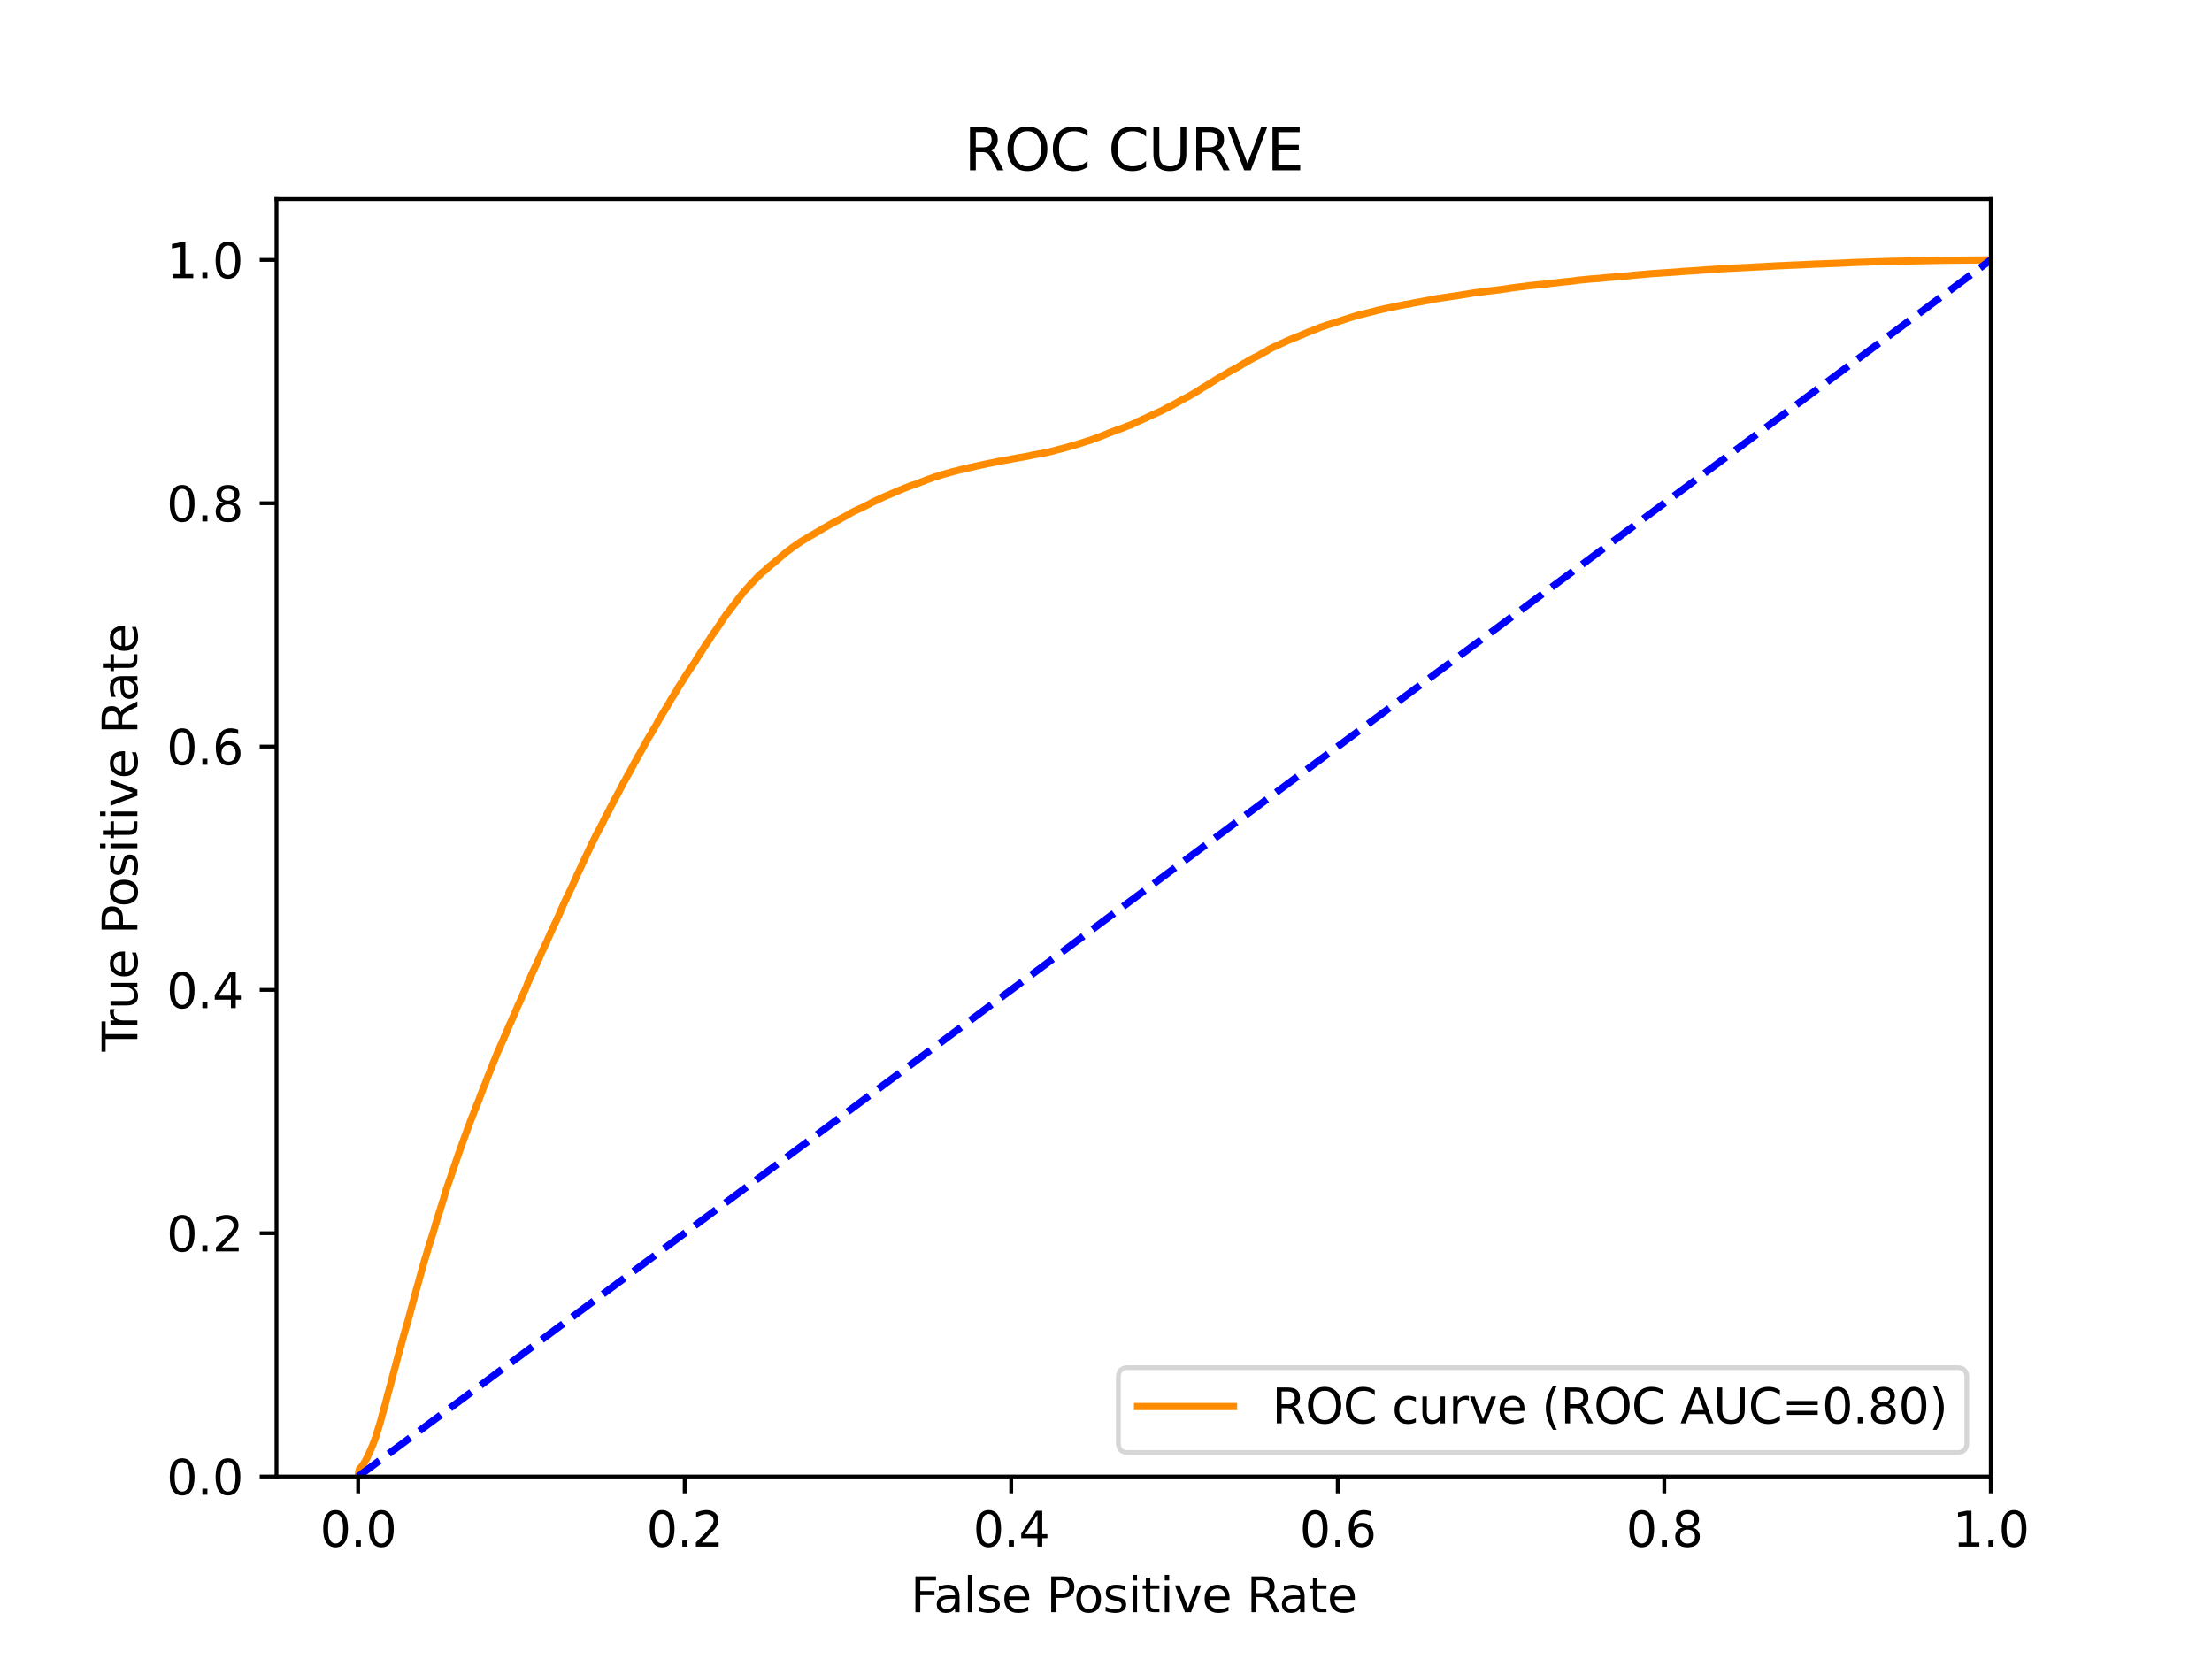 <?xml version="1.0" encoding="utf-8" standalone="no"?>
<!DOCTYPE svg PUBLIC "-//W3C//DTD SVG 1.1//EN"
  "http://www.w3.org/Graphics/SVG/1.1/DTD/svg11.dtd">
<svg xmlns:xlink="http://www.w3.org/1999/xlink" width="460.8pt" height="345.6pt" viewBox="0 0 460.8 345.6" xmlns="http://www.w3.org/2000/svg" version="1.1">
 <defs>
  <style type="text/css">*{stroke-linejoin: round; stroke-linecap: butt}</style>
 </defs>
 <g id="figure_1">
  <g id="patch_1">
   <path d="M 0 345.6 
L 460.8 345.6 
L 460.8 0 
L 0 0 
z
" style="fill: #ffffff"/>
  </g>
  <g id="axes_1">
   <g id="patch_2">
    <path d="M 57.6 307.584 
L 414.72 307.584 
L 414.72 41.472 
L 57.6 41.472 
z
" style="fill: #ffffff"/>
   </g>
   <g id="matplotlib.axis_1">
    <g id="xtick_1">
     <g id="line2d_1">
      <defs>
       <path id="m4211846eaa" d="M 0 0 
L 0 3.5 
" style="stroke: #000000; stroke-width: 0.8"/>
      </defs>
      <g>
       <use xlink:href="#m4211846eaa" x="74.606" y="307.584" style="stroke: #000000; stroke-width: 0.8"/>
      </g>
     </g>
     <g id="text_1">
      <!-- 0.0 -->
      <g transform="translate(66.654 322.182)scale(0.1 -0.1)">
       <defs>
        <path id="DejaVuSans-30" d="M 2034 4250 
Q 1547 4250 1301 3770 
Q 1056 3291 1056 2328 
Q 1056 1369 1301 889 
Q 1547 409 2034 409 
Q 2525 409 2770 889 
Q 3016 1369 3016 2328 
Q 3016 3291 2770 3770 
Q 2525 4250 2034 4250 
z
M 2034 4750 
Q 2819 4750 3233 4129 
Q 3647 3509 3647 2328 
Q 3647 1150 3233 529 
Q 2819 -91 2034 -91 
Q 1250 -91 836 529 
Q 422 1150 422 2328 
Q 422 3509 836 4129 
Q 1250 4750 2034 4750 
z
" transform="scale(0.016)"/>
        <path id="DejaVuSans-2e" d="M 684 794 
L 1344 794 
L 1344 0 
L 684 0 
L 684 794 
z
" transform="scale(0.016)"/>
       </defs>
       <use xlink:href="#DejaVuSans-30"/>
       <use xlink:href="#DejaVuSans-2e" x="63.623"/>
       <use xlink:href="#DejaVuSans-30" x="95.41"/>
      </g>
     </g>
    </g>
    <g id="xtick_2">
     <g id="line2d_2">
      <g>
       <use xlink:href="#m4211846eaa" x="142.629" y="307.584" style="stroke: #000000; stroke-width: 0.8"/>
      </g>
     </g>
     <g id="text_2">
      <!-- 0.2 -->
      <g transform="translate(134.677 322.182)scale(0.1 -0.1)">
       <defs>
        <path id="DejaVuSans-32" d="M 1228 531 
L 3431 531 
L 3431 0 
L 469 0 
L 469 531 
Q 828 903 1448 1529 
Q 2069 2156 2228 2338 
Q 2531 2678 2651 2914 
Q 2772 3150 2772 3378 
Q 2772 3750 2511 3984 
Q 2250 4219 1831 4219 
Q 1534 4219 1204 4116 
Q 875 4013 500 3803 
L 500 4441 
Q 881 4594 1212 4672 
Q 1544 4750 1819 4750 
Q 2544 4750 2975 4387 
Q 3406 4025 3406 3419 
Q 3406 3131 3298 2873 
Q 3191 2616 2906 2266 
Q 2828 2175 2409 1742 
Q 1991 1309 1228 531 
z
" transform="scale(0.016)"/>
       </defs>
       <use xlink:href="#DejaVuSans-30"/>
       <use xlink:href="#DejaVuSans-2e" x="63.623"/>
       <use xlink:href="#DejaVuSans-32" x="95.41"/>
      </g>
     </g>
    </g>
    <g id="xtick_3">
     <g id="line2d_3">
      <g>
       <use xlink:href="#m4211846eaa" x="210.651" y="307.584" style="stroke: #000000; stroke-width: 0.8"/>
      </g>
     </g>
     <g id="text_3">
      <!-- 0.4 -->
      <g transform="translate(202.7 322.182)scale(0.1 -0.1)">
       <defs>
        <path id="DejaVuSans-34" d="M 2419 4116 
L 825 1625 
L 2419 1625 
L 2419 4116 
z
M 2253 4666 
L 3047 4666 
L 3047 1625 
L 3713 1625 
L 3713 1100 
L 3047 1100 
L 3047 0 
L 2419 0 
L 2419 1100 
L 313 1100 
L 313 1709 
L 2253 4666 
z
" transform="scale(0.016)"/>
       </defs>
       <use xlink:href="#DejaVuSans-30"/>
       <use xlink:href="#DejaVuSans-2e" x="63.623"/>
       <use xlink:href="#DejaVuSans-34" x="95.41"/>
      </g>
     </g>
    </g>
    <g id="xtick_4">
     <g id="line2d_4">
      <g>
       <use xlink:href="#m4211846eaa" x="278.674" y="307.584" style="stroke: #000000; stroke-width: 0.8"/>
      </g>
     </g>
     <g id="text_4">
      <!-- 0.6 -->
      <g transform="translate(270.723 322.182)scale(0.1 -0.1)">
       <defs>
        <path id="DejaVuSans-36" d="M 2113 2584 
Q 1688 2584 1439 2293 
Q 1191 2003 1191 1497 
Q 1191 994 1439 701 
Q 1688 409 2113 409 
Q 2538 409 2786 701 
Q 3034 994 3034 1497 
Q 3034 2003 2786 2293 
Q 2538 2584 2113 2584 
z
M 3366 4563 
L 3366 3988 
Q 3128 4100 2886 4159 
Q 2644 4219 2406 4219 
Q 1781 4219 1451 3797 
Q 1122 3375 1075 2522 
Q 1259 2794 1537 2939 
Q 1816 3084 2150 3084 
Q 2853 3084 3261 2657 
Q 3669 2231 3669 1497 
Q 3669 778 3244 343 
Q 2819 -91 2113 -91 
Q 1303 -91 875 529 
Q 447 1150 447 2328 
Q 447 3434 972 4092 
Q 1497 4750 2381 4750 
Q 2619 4750 2861 4703 
Q 3103 4656 3366 4563 
z
" transform="scale(0.016)"/>
       </defs>
       <use xlink:href="#DejaVuSans-30"/>
       <use xlink:href="#DejaVuSans-2e" x="63.623"/>
       <use xlink:href="#DejaVuSans-36" x="95.41"/>
      </g>
     </g>
    </g>
    <g id="xtick_5">
     <g id="line2d_5">
      <g>
       <use xlink:href="#m4211846eaa" x="346.697" y="307.584" style="stroke: #000000; stroke-width: 0.8"/>
      </g>
     </g>
     <g id="text_5">
      <!-- 0.8 -->
      <g transform="translate(338.746 322.182)scale(0.1 -0.1)">
       <defs>
        <path id="DejaVuSans-38" d="M 2034 2216 
Q 1584 2216 1326 1975 
Q 1069 1734 1069 1313 
Q 1069 891 1326 650 
Q 1584 409 2034 409 
Q 2484 409 2743 651 
Q 3003 894 3003 1313 
Q 3003 1734 2745 1975 
Q 2488 2216 2034 2216 
z
M 1403 2484 
Q 997 2584 770 2862 
Q 544 3141 544 3541 
Q 544 4100 942 4425 
Q 1341 4750 2034 4750 
Q 2731 4750 3128 4425 
Q 3525 4100 3525 3541 
Q 3525 3141 3298 2862 
Q 3072 2584 2669 2484 
Q 3125 2378 3379 2068 
Q 3634 1759 3634 1313 
Q 3634 634 3220 271 
Q 2806 -91 2034 -91 
Q 1263 -91 848 271 
Q 434 634 434 1313 
Q 434 1759 690 2068 
Q 947 2378 1403 2484 
z
M 1172 3481 
Q 1172 3119 1398 2916 
Q 1625 2713 2034 2713 
Q 2441 2713 2670 2916 
Q 2900 3119 2900 3481 
Q 2900 3844 2670 4047 
Q 2441 4250 2034 4250 
Q 1625 4250 1398 4047 
Q 1172 3844 1172 3481 
z
" transform="scale(0.016)"/>
       </defs>
       <use xlink:href="#DejaVuSans-30"/>
       <use xlink:href="#DejaVuSans-2e" x="63.623"/>
       <use xlink:href="#DejaVuSans-38" x="95.41"/>
      </g>
     </g>
    </g>
    <g id="xtick_6">
     <g id="line2d_6">
      <g>
       <use xlink:href="#m4211846eaa" x="414.72" y="307.584" style="stroke: #000000; stroke-width: 0.8"/>
      </g>
     </g>
     <g id="text_6">
      <!-- 1.0 -->
      <g transform="translate(406.768 322.182)scale(0.1 -0.1)">
       <defs>
        <path id="DejaVuSans-31" d="M 794 531 
L 1825 531 
L 1825 4091 
L 703 3866 
L 703 4441 
L 1819 4666 
L 2450 4666 
L 2450 531 
L 3481 531 
L 3481 0 
L 794 0 
L 794 531 
z
" transform="scale(0.016)"/>
       </defs>
       <use xlink:href="#DejaVuSans-31"/>
       <use xlink:href="#DejaVuSans-2e" x="63.623"/>
       <use xlink:href="#DejaVuSans-30" x="95.41"/>
      </g>
     </g>
    </g>
    <g id="text_7">
     <!-- False Positive Rate -->
     <g transform="translate(189.694 335.861)scale(0.1 -0.1)">
      <defs>
       <path id="DejaVuSans-46" d="M 628 4666 
L 3309 4666 
L 3309 4134 
L 1259 4134 
L 1259 2759 
L 3109 2759 
L 3109 2228 
L 1259 2228 
L 1259 0 
L 628 0 
L 628 4666 
z
" transform="scale(0.016)"/>
       <path id="DejaVuSans-61" d="M 2194 1759 
Q 1497 1759 1228 1600 
Q 959 1441 959 1056 
Q 959 750 1161 570 
Q 1363 391 1709 391 
Q 2188 391 2477 730 
Q 2766 1069 2766 1631 
L 2766 1759 
L 2194 1759 
z
M 3341 1997 
L 3341 0 
L 2766 0 
L 2766 531 
Q 2569 213 2275 61 
Q 1981 -91 1556 -91 
Q 1019 -91 701 211 
Q 384 513 384 1019 
Q 384 1609 779 1909 
Q 1175 2209 1959 2209 
L 2766 2209 
L 2766 2266 
Q 2766 2663 2505 2880 
Q 2244 3097 1772 3097 
Q 1472 3097 1187 3025 
Q 903 2953 641 2809 
L 641 3341 
Q 956 3463 1253 3523 
Q 1550 3584 1831 3584 
Q 2591 3584 2966 3190 
Q 3341 2797 3341 1997 
z
" transform="scale(0.016)"/>
       <path id="DejaVuSans-6c" d="M 603 4863 
L 1178 4863 
L 1178 0 
L 603 0 
L 603 4863 
z
" transform="scale(0.016)"/>
       <path id="DejaVuSans-73" d="M 2834 3397 
L 2834 2853 
Q 2591 2978 2328 3040 
Q 2066 3103 1784 3103 
Q 1356 3103 1142 2972 
Q 928 2841 928 2578 
Q 928 2378 1081 2264 
Q 1234 2150 1697 2047 
L 1894 2003 
Q 2506 1872 2764 1633 
Q 3022 1394 3022 966 
Q 3022 478 2636 193 
Q 2250 -91 1575 -91 
Q 1294 -91 989 -36 
Q 684 19 347 128 
L 347 722 
Q 666 556 975 473 
Q 1284 391 1588 391 
Q 1994 391 2212 530 
Q 2431 669 2431 922 
Q 2431 1156 2273 1281 
Q 2116 1406 1581 1522 
L 1381 1569 
Q 847 1681 609 1914 
Q 372 2147 372 2553 
Q 372 3047 722 3315 
Q 1072 3584 1716 3584 
Q 2034 3584 2315 3537 
Q 2597 3491 2834 3397 
z
" transform="scale(0.016)"/>
       <path id="DejaVuSans-65" d="M 3597 1894 
L 3597 1613 
L 953 1613 
Q 991 1019 1311 708 
Q 1631 397 2203 397 
Q 2534 397 2845 478 
Q 3156 559 3463 722 
L 3463 178 
Q 3153 47 2828 -22 
Q 2503 -91 2169 -91 
Q 1331 -91 842 396 
Q 353 884 353 1716 
Q 353 2575 817 3079 
Q 1281 3584 2069 3584 
Q 2775 3584 3186 3129 
Q 3597 2675 3597 1894 
z
M 3022 2063 
Q 3016 2534 2758 2815 
Q 2500 3097 2075 3097 
Q 1594 3097 1305 2825 
Q 1016 2553 972 2059 
L 3022 2063 
z
" transform="scale(0.016)"/>
       <path id="DejaVuSans-20" transform="scale(0.016)"/>
       <path id="DejaVuSans-50" d="M 1259 4147 
L 1259 2394 
L 2053 2394 
Q 2494 2394 2734 2622 
Q 2975 2850 2975 3272 
Q 2975 3691 2734 3919 
Q 2494 4147 2053 4147 
L 1259 4147 
z
M 628 4666 
L 2053 4666 
Q 2838 4666 3239 4311 
Q 3641 3956 3641 3272 
Q 3641 2581 3239 2228 
Q 2838 1875 2053 1875 
L 1259 1875 
L 1259 0 
L 628 0 
L 628 4666 
z
" transform="scale(0.016)"/>
       <path id="DejaVuSans-6f" d="M 1959 3097 
Q 1497 3097 1228 2736 
Q 959 2375 959 1747 
Q 959 1119 1226 758 
Q 1494 397 1959 397 
Q 2419 397 2687 759 
Q 2956 1122 2956 1747 
Q 2956 2369 2687 2733 
Q 2419 3097 1959 3097 
z
M 1959 3584 
Q 2709 3584 3137 3096 
Q 3566 2609 3566 1747 
Q 3566 888 3137 398 
Q 2709 -91 1959 -91 
Q 1206 -91 779 398 
Q 353 888 353 1747 
Q 353 2609 779 3096 
Q 1206 3584 1959 3584 
z
" transform="scale(0.016)"/>
       <path id="DejaVuSans-69" d="M 603 3500 
L 1178 3500 
L 1178 0 
L 603 0 
L 603 3500 
z
M 603 4863 
L 1178 4863 
L 1178 4134 
L 603 4134 
L 603 4863 
z
" transform="scale(0.016)"/>
       <path id="DejaVuSans-74" d="M 1172 4494 
L 1172 3500 
L 2356 3500 
L 2356 3053 
L 1172 3053 
L 1172 1153 
Q 1172 725 1289 603 
Q 1406 481 1766 481 
L 2356 481 
L 2356 0 
L 1766 0 
Q 1100 0 847 248 
Q 594 497 594 1153 
L 594 3053 
L 172 3053 
L 172 3500 
L 594 3500 
L 594 4494 
L 1172 4494 
z
" transform="scale(0.016)"/>
       <path id="DejaVuSans-76" d="M 191 3500 
L 800 3500 
L 1894 563 
L 2988 3500 
L 3597 3500 
L 2284 0 
L 1503 0 
L 191 3500 
z
" transform="scale(0.016)"/>
       <path id="DejaVuSans-52" d="M 2841 2188 
Q 3044 2119 3236 1894 
Q 3428 1669 3622 1275 
L 4263 0 
L 3584 0 
L 2988 1197 
Q 2756 1666 2539 1819 
Q 2322 1972 1947 1972 
L 1259 1972 
L 1259 0 
L 628 0 
L 628 4666 
L 2053 4666 
Q 2853 4666 3247 4331 
Q 3641 3997 3641 3322 
Q 3641 2881 3436 2590 
Q 3231 2300 2841 2188 
z
M 1259 4147 
L 1259 2491 
L 2053 2491 
Q 2509 2491 2742 2702 
Q 2975 2913 2975 3322 
Q 2975 3731 2742 3939 
Q 2509 4147 2053 4147 
L 1259 4147 
z
" transform="scale(0.016)"/>
      </defs>
      <use xlink:href="#DejaVuSans-46"/>
      <use xlink:href="#DejaVuSans-61" x="48.395"/>
      <use xlink:href="#DejaVuSans-6c" x="109.674"/>
      <use xlink:href="#DejaVuSans-73" x="137.457"/>
      <use xlink:href="#DejaVuSans-65" x="189.557"/>
      <use xlink:href="#DejaVuSans-20" x="251.08"/>
      <use xlink:href="#DejaVuSans-50" x="282.867"/>
      <use xlink:href="#DejaVuSans-6f" x="339.545"/>
      <use xlink:href="#DejaVuSans-73" x="400.727"/>
      <use xlink:href="#DejaVuSans-69" x="452.826"/>
      <use xlink:href="#DejaVuSans-74" x="480.609"/>
      <use xlink:href="#DejaVuSans-69" x="519.818"/>
      <use xlink:href="#DejaVuSans-76" x="547.602"/>
      <use xlink:href="#DejaVuSans-65" x="606.781"/>
      <use xlink:href="#DejaVuSans-20" x="668.305"/>
      <use xlink:href="#DejaVuSans-52" x="700.092"/>
      <use xlink:href="#DejaVuSans-61" x="767.324"/>
      <use xlink:href="#DejaVuSans-74" x="828.604"/>
      <use xlink:href="#DejaVuSans-65" x="867.812"/>
     </g>
    </g>
   </g>
   <g id="matplotlib.axis_2">
    <g id="ytick_1">
     <g id="line2d_7">
      <defs>
       <path id="mbe3ab4bb6a" d="M 0 0 
L -3.5 0 
" style="stroke: #000000; stroke-width: 0.8"/>
      </defs>
      <g>
       <use xlink:href="#mbe3ab4bb6a" x="57.6" y="307.584" style="stroke: #000000; stroke-width: 0.8"/>
      </g>
     </g>
     <g id="text_8">
      <!-- 0.0 -->
      <g transform="translate(34.697 311.383)scale(0.1 -0.1)">
       <use xlink:href="#DejaVuSans-30"/>
       <use xlink:href="#DejaVuSans-2e" x="63.623"/>
       <use xlink:href="#DejaVuSans-30" x="95.41"/>
      </g>
     </g>
    </g>
    <g id="ytick_2">
     <g id="line2d_8">
      <g>
       <use xlink:href="#mbe3ab4bb6a" x="57.6" y="256.896" style="stroke: #000000; stroke-width: 0.8"/>
      </g>
     </g>
     <g id="text_9">
      <!-- 0.2 -->
      <g transform="translate(34.697 260.695)scale(0.1 -0.1)">
       <use xlink:href="#DejaVuSans-30"/>
       <use xlink:href="#DejaVuSans-2e" x="63.623"/>
       <use xlink:href="#DejaVuSans-32" x="95.41"/>
      </g>
     </g>
    </g>
    <g id="ytick_3">
     <g id="line2d_9">
      <g>
       <use xlink:href="#mbe3ab4bb6a" x="57.6" y="206.208" style="stroke: #000000; stroke-width: 0.8"/>
      </g>
     </g>
     <g id="text_10">
      <!-- 0.4 -->
      <g transform="translate(34.697 210.007)scale(0.1 -0.1)">
       <use xlink:href="#DejaVuSans-30"/>
       <use xlink:href="#DejaVuSans-2e" x="63.623"/>
       <use xlink:href="#DejaVuSans-34" x="95.41"/>
      </g>
     </g>
    </g>
    <g id="ytick_4">
     <g id="line2d_10">
      <g>
       <use xlink:href="#mbe3ab4bb6a" x="57.6" y="155.52" style="stroke: #000000; stroke-width: 0.8"/>
      </g>
     </g>
     <g id="text_11">
      <!-- 0.6 -->
      <g transform="translate(34.697 159.319)scale(0.1 -0.1)">
       <use xlink:href="#DejaVuSans-30"/>
       <use xlink:href="#DejaVuSans-2e" x="63.623"/>
       <use xlink:href="#DejaVuSans-36" x="95.41"/>
      </g>
     </g>
    </g>
    <g id="ytick_5">
     <g id="line2d_11">
      <g>
       <use xlink:href="#mbe3ab4bb6a" x="57.6" y="104.832" style="stroke: #000000; stroke-width: 0.8"/>
      </g>
     </g>
     <g id="text_12">
      <!-- 0.8 -->
      <g transform="translate(34.697 108.631)scale(0.1 -0.1)">
       <use xlink:href="#DejaVuSans-30"/>
       <use xlink:href="#DejaVuSans-2e" x="63.623"/>
       <use xlink:href="#DejaVuSans-38" x="95.41"/>
      </g>
     </g>
    </g>
    <g id="ytick_6">
     <g id="line2d_12">
      <g>
       <use xlink:href="#mbe3ab4bb6a" x="57.6" y="54.144" style="stroke: #000000; stroke-width: 0.8"/>
      </g>
     </g>
     <g id="text_13">
      <!-- 1.0 -->
      <g transform="translate(34.697 57.943)scale(0.1 -0.1)">
       <use xlink:href="#DejaVuSans-31"/>
       <use xlink:href="#DejaVuSans-2e" x="63.623"/>
       <use xlink:href="#DejaVuSans-30" x="95.41"/>
      </g>
     </g>
    </g>
    <g id="text_14">
     <!-- True Positive Rate -->
     <g transform="translate(28.617 219.058)rotate(-90)scale(0.1 -0.1)">
      <defs>
       <path id="DejaVuSans-54" d="M -19 4666 
L 3928 4666 
L 3928 4134 
L 2272 4134 
L 2272 0 
L 1638 0 
L 1638 4134 
L -19 4134 
L -19 4666 
z
" transform="scale(0.016)"/>
       <path id="DejaVuSans-72" d="M 2631 2963 
Q 2534 3019 2420 3045 
Q 2306 3072 2169 3072 
Q 1681 3072 1420 2755 
Q 1159 2438 1159 1844 
L 1159 0 
L 581 0 
L 581 3500 
L 1159 3500 
L 1159 2956 
Q 1341 3275 1631 3429 
Q 1922 3584 2338 3584 
Q 2397 3584 2469 3576 
Q 2541 3569 2628 3553 
L 2631 2963 
z
" transform="scale(0.016)"/>
       <path id="DejaVuSans-75" d="M 544 1381 
L 544 3500 
L 1119 3500 
L 1119 1403 
Q 1119 906 1312 657 
Q 1506 409 1894 409 
Q 2359 409 2629 706 
Q 2900 1003 2900 1516 
L 2900 3500 
L 3475 3500 
L 3475 0 
L 2900 0 
L 2900 538 
Q 2691 219 2414 64 
Q 2138 -91 1772 -91 
Q 1169 -91 856 284 
Q 544 659 544 1381 
z
M 1991 3584 
L 1991 3584 
z
" transform="scale(0.016)"/>
      </defs>
      <use xlink:href="#DejaVuSans-54"/>
      <use xlink:href="#DejaVuSans-72" x="46.334"/>
      <use xlink:href="#DejaVuSans-75" x="87.447"/>
      <use xlink:href="#DejaVuSans-65" x="150.826"/>
      <use xlink:href="#DejaVuSans-20" x="212.35"/>
      <use xlink:href="#DejaVuSans-50" x="244.137"/>
      <use xlink:href="#DejaVuSans-6f" x="300.814"/>
      <use xlink:href="#DejaVuSans-73" x="361.996"/>
      <use xlink:href="#DejaVuSans-69" x="414.096"/>
      <use xlink:href="#DejaVuSans-74" x="441.879"/>
      <use xlink:href="#DejaVuSans-69" x="481.088"/>
      <use xlink:href="#DejaVuSans-76" x="508.871"/>
      <use xlink:href="#DejaVuSans-65" x="568.051"/>
      <use xlink:href="#DejaVuSans-20" x="629.574"/>
      <use xlink:href="#DejaVuSans-52" x="661.361"/>
      <use xlink:href="#DejaVuSans-61" x="728.594"/>
      <use xlink:href="#DejaVuSans-74" x="789.873"/>
      <use xlink:href="#DejaVuSans-65" x="829.082"/>
     </g>
    </g>
   </g>
   <g id="line2d_13">
    <path d="M 74.606 307.584 
L 74.716 306.671 
L 74.716 306.671 
L 74.728 306.562 
L 74.838 306.127 
L 74.839 306.127 
L 74.911 306.017 
L 75.02 305.854 
L 75.022 305.854 
L 75.14 305.744 
L 75.25 305.624 
L 75.251 305.624 
L 75.336 305.514 
L 75.446 305.367 
L 75.447 305.367 
L 75.529 305.257 
L 75.64 305.115 
L 75.64 305.115 
L 75.714 305.005 
L 75.825 304.792 
L 75.904 304.682 
L 76.015 304.496 
L 76.015 304.496 
L 76.082 304.386 
L 76.193 304.171 
L 76.193 304.171 
L 76.255 304.061 
L 76.366 303.861 
L 76.423 303.751 
L 76.533 303.529 
L 76.534 303.529 
L 76.589 303.42 
L 76.698 303.155 
L 76.7 303.155 
L 76.743 303.045 
L 76.854 302.809 
L 76.854 302.809 
L 76.909 302.699 
L 77.02 302.453 
L 77.02 302.453 
L 77.089 302.343 
L 77.203 302.052 
L 77.246 301.942 
L 77.355 301.679 
L 77.357 301.679 
L 77.402 301.571 
L 77.402 301.569 
L 77.513 301.296 
L 77.513 301.296 
L 77.568 301.186 
L 77.678 300.909 
L 77.679 300.909 
L 77.716 300.799 
L 77.827 300.534 
L 77.827 300.534 
L 77.873 300.425 
L 77.98 300.135 
L 77.984 300.135 
L 78.029 300.025 
L 78.139 299.713 
L 78.14 299.713 
L 78.196 299.603 
L 78.305 299.264 
L 78.307 299.264 
L 78.34 299.153 
L 78.47 298.701 
L 78.501 298.59 
L 78.612 298.206 
L 78.652 298.096 
L 78.763 297.765 
L 78.764 297.765 
L 78.793 297.657 
L 78.793 297.655 
L 78.903 297.293 
L 78.904 297.293 
L 78.942 297.186 
L 79.053 296.784 
L 79.093 296.673 
L 79.204 296.32 
L 79.239 296.211 
L 79.349 295.797 
L 79.35 295.797 
L 79.377 295.687 
L 79.488 295.272 
L 79.526 295.161 
L 79.637 294.716 
L 79.665 294.607 
L 79.774 294.209 
L 79.776 294.209 
L 79.813 294.102 
L 79.813 294.1 
L 79.924 293.65 
L 79.924 293.65 
L 79.955 293.541 
L 80.065 293.133 
L 80.066 293.133 
L 80.101 293.023 
L 80.212 292.667 
L 80.212 292.667 
L 80.245 292.557 
L 80.356 292.164 
L 80.356 292.164 
L 80.375 292.055 
L 80.486 291.612 
L 80.486 291.612 
L 80.512 291.502 
L 80.623 291.059 
L 80.623 291.059 
L 80.663 290.949 
L 80.772 290.527 
L 80.774 290.527 
L 80.801 290.422 
L 80.801 290.417 
L 80.911 289.977 
L 80.912 289.977 
L 80.952 289.867 
L 81.063 289.451 
L 81.064 289.451 
L 81.095 289.34 
L 81.215 288.884 
L 81.244 288.774 
L 81.355 288.399 
L 81.355 288.399 
L 81.38 288.29 
L 81.491 287.878 
L 81.491 287.878 
L 81.518 287.768 
L 81.634 287.321 
L 81.663 287.211 
L 81.774 286.777 
L 81.774 286.777 
L 81.81 286.666 
L 81.921 286.195 
L 81.921 286.195 
L 81.952 286.085 
L 82.064 285.684 
L 82.095 285.574 
L 82.205 285.173 
L 82.206 285.173 
L 82.239 285.063 
L 82.35 284.653 
L 82.379 284.543 
L 82.49 284.088 
L 82.491 284.088 
L 82.524 283.978 
L 82.635 283.569 
L 82.635 283.569 
L 82.66 283.459 
L 82.77 283.024 
L 82.771 283.024 
L 82.797 282.915 
L 82.907 282.496 
L 82.908 282.496 
L 82.938 282.387 
L 83.048 282.016 
L 83.049 282.016 
L 83.082 281.907 
L 83.192 281.466 
L 83.193 281.466 
L 83.226 281.356 
L 83.337 280.973 
L 83.338 280.973 
L 83.374 280.862 
L 83.504 280.389 
L 83.535 280.28 
L 83.645 279.87 
L 83.646 279.87 
L 83.675 279.759 
L 83.785 279.386 
L 83.786 279.386 
L 83.816 279.276 
L 83.927 278.887 
L 83.928 278.887 
L 83.957 278.777 
L 84.068 278.311 
L 84.069 278.311 
L 84.106 278.202 
L 84.217 277.798 
L 84.217 277.798 
L 84.253 277.69 
L 84.364 277.281 
L 84.364 277.281 
L 84.397 277.171 
L 84.508 276.78 
L 84.508 276.78 
L 84.536 276.67 
L 84.647 276.302 
L 84.647 276.302 
L 84.682 276.191 
L 84.793 275.83 
L 84.793 275.83 
L 84.824 275.722 
L 84.824 275.719 
L 84.935 275.31 
L 84.935 275.31 
L 84.973 275.203 
L 84.973 275.201 
L 85.084 274.811 
L 85.084 274.811 
L 85.112 274.702 
L 85.223 274.271 
L 85.223 274.271 
L 85.255 274.162 
L 85.365 273.714 
L 85.366 273.714 
L 85.39 273.604 
L 85.5 273.209 
L 85.501 273.209 
L 85.53 273.099 
L 85.641 272.673 
L 85.674 272.564 
L 85.785 272.182 
L 85.814 272.071 
L 85.923 271.678 
L 85.925 271.678 
L 85.952 271.568 
L 85.952 271.567 
L 86.073 271.098 
L 86.103 270.988 
L 86.214 270.612 
L 86.214 270.612 
L 86.236 270.503 
L 86.347 270.063 
L 86.381 269.954 
L 86.492 269.525 
L 86.492 269.525 
L 86.528 269.416 
L 86.638 269.041 
L 86.639 269.041 
L 86.661 268.931 
L 86.776 268.509 
L 86.81 268.399 
L 86.92 268.008 
L 86.921 268.008 
L 86.951 267.897 
L 87.061 267.513 
L 87.062 267.513 
L 87.096 267.403 
L 87.205 266.992 
L 87.207 266.992 
L 87.243 266.882 
L 87.354 266.466 
L 87.354 266.466 
L 87.382 266.356 
L 87.492 265.94 
L 87.493 265.94 
L 87.519 265.83 
L 87.63 265.444 
L 87.657 265.333 
L 87.776 264.928 
L 87.813 264.819 
L 87.924 264.427 
L 87.924 264.427 
L 87.95 264.317 
L 88.061 263.929 
L 88.061 263.929 
L 88.091 263.818 
L 88.202 263.426 
L 88.202 263.426 
L 88.229 263.318 
L 88.229 263.316 
L 88.34 262.91 
L 88.34 262.91 
L 88.367 262.801 
L 88.478 262.455 
L 88.478 262.455 
L 88.51 262.344 
L 88.62 262.004 
L 88.621 262.004 
L 88.661 261.894 
L 88.771 261.488 
L 88.772 261.488 
L 88.8 261.379 
L 88.8 261.378 
L 88.927 260.973 
L 88.968 260.862 
L 89.078 260.476 
L 89.079 260.476 
L 89.101 260.366 
L 89.212 259.971 
L 89.212 259.971 
L 89.243 259.862 
L 89.352 259.541 
L 89.354 259.541 
L 89.395 259.431 
L 89.505 259.05 
L 89.506 259.05 
L 89.543 258.941 
L 89.653 258.597 
L 89.654 258.597 
L 89.699 258.487 
L 89.699 258.486 
L 89.818 258.077 
L 89.857 257.968 
L 89.967 257.641 
L 89.968 257.641 
L 90.002 257.53 
L 90.112 257.144 
L 90.113 257.144 
L 90.148 257.034 
L 90.259 256.701 
L 90.259 256.701 
L 90.295 256.59 
L 90.405 256.227 
L 90.406 256.227 
L 90.43 256.117 
L 90.54 255.714 
L 90.541 255.714 
L 90.585 255.604 
L 90.696 255.157 
L 90.696 255.157 
L 90.728 255.046 
L 90.846 254.726 
L 90.877 254.617 
L 90.988 254.263 
L 90.988 254.263 
L 91.023 254.153 
L 91.133 253.743 
L 91.134 253.743 
L 91.164 253.634 
L 91.275 253.302 
L 91.275 253.302 
L 91.315 253.192 
L 91.426 252.864 
L 91.426 252.864 
L 91.454 252.754 
L 91.564 252.39 
L 91.565 252.39 
L 91.606 252.28 
L 91.716 251.947 
L 91.717 251.947 
L 91.754 251.837 
L 91.754 251.836 
L 91.873 251.415 
L 91.912 251.305 
L 92.031 250.895 
L 92.07 250.786 
L 92.181 250.417 
L 92.181 250.417 
L 92.225 250.308 
L 92.336 249.949 
L 92.336 249.949 
L 92.372 249.84 
L 92.482 249.482 
L 92.483 249.482 
L 92.512 249.372 
L 92.623 248.977 
L 92.623 248.977 
L 92.648 248.867 
L 92.648 248.866 
L 92.775 248.455 
L 92.805 248.344 
L 92.916 247.981 
L 92.916 247.981 
L 92.95 247.87 
L 93.06 247.507 
L 93.061 247.507 
L 93.106 247.397 
L 93.106 247.396 
L 93.231 247.041 
L 93.269 246.931 
L 93.38 246.617 
L 93.413 246.506 
L 93.53 246.18 
L 93.568 246.071 
L 93.678 245.762 
L 93.679 245.762 
L 93.712 245.653 
L 93.823 245.342 
L 93.824 245.342 
L 93.869 245.231 
L 93.979 244.918 
L 93.98 244.918 
L 94.011 244.808 
L 94.121 244.45 
L 94.122 244.45 
L 94.159 244.339 
L 94.276 244.024 
L 94.311 243.913 
L 94.43 243.523 
L 94.47 243.412 
L 94.594 243.09 
L 94.628 242.981 
L 94.738 242.654 
L 94.739 242.654 
L 94.773 242.544 
L 94.884 242.217 
L 94.884 242.217 
L 94.923 242.107 
L 95.034 241.807 
L 95.035 241.807 
L 95.072 241.696 
L 95.183 241.379 
L 95.183 241.379 
L 95.214 241.269 
L 95.324 240.934 
L 95.325 240.934 
L 95.365 240.823 
L 95.476 240.518 
L 95.476 240.518 
L 95.509 240.407 
L 95.619 240.118 
L 95.62 240.118 
L 95.658 240.007 
L 95.768 239.698 
L 95.769 239.698 
L 95.887 239.346 
L 95.934 239.236 
L 96.045 238.916 
L 96.045 238.916 
L 96.08 238.806 
L 96.191 238.497 
L 96.235 238.387 
L 96.344 238.069 
L 96.347 238.069 
L 96.383 237.959 
L 96.494 237.659 
L 96.494 237.659 
L 96.532 237.549 
L 96.643 237.231 
L 96.643 237.231 
L 96.688 237.121 
L 96.802 236.804 
L 96.852 236.695 
L 96.963 236.353 
L 96.999 236.244 
L 97.11 235.977 
L 97.11 235.977 
L 97.158 235.867 
L 97.268 235.573 
L 97.269 235.573 
L 97.313 235.463 
L 97.424 235.123 
L 97.461 235.012 
L 97.572 234.706 
L 97.609 234.595 
L 97.719 234.37 
L 97.72 234.37 
L 97.755 234.261 
L 97.872 233.934 
L 97.905 233.824 
L 98.016 233.497 
L 98.017 233.497 
L 98.066 233.386 
L 98.189 233.083 
L 98.225 232.974 
L 98.225 232.972 
L 98.335 232.739 
L 98.336 232.739 
L 98.382 232.63 
L 98.492 232.33 
L 98.493 232.33 
L 98.538 232.22 
L 98.646 231.949 
L 98.649 231.949 
L 98.682 231.838 
L 98.793 231.541 
L 98.793 231.541 
L 98.832 231.43 
L 98.942 231.133 
L 98.943 231.133 
L 98.989 231.024 
L 99.1 230.746 
L 99.1 230.746 
L 99.14 230.637 
L 99.254 230.334 
L 99.296 230.224 
L 99.406 229.966 
L 99.407 229.966 
L 99.452 229.856 
L 99.561 229.62 
L 99.563 229.62 
L 99.605 229.511 
L 99.716 229.246 
L 99.716 229.246 
L 99.757 229.135 
L 99.89 228.77 
L 99.939 228.66 
L 100.05 228.331 
L 100.089 228.22 
L 100.2 227.925 
L 100.2 227.925 
L 100.242 227.814 
L 100.351 227.544 
L 100.353 227.544 
L 100.401 227.435 
L 100.511 227.12 
L 100.512 227.12 
L 100.552 227.01 
L 100.663 226.729 
L 100.705 226.619 
L 100.819 226.329 
L 100.86 226.22 
L 100.974 225.984 
L 101.019 225.874 
L 101.129 225.599 
L 101.13 225.599 
L 101.171 225.489 
L 101.282 225.185 
L 101.318 225.074 
L 101.429 224.784 
L 101.47 224.674 
L 101.578 224.413 
L 101.581 224.413 
L 101.695 224.109 
L 101.743 223.999 
L 101.853 223.721 
L 101.854 223.721 
L 101.897 223.612 
L 102.008 223.361 
L 102.008 223.361 
L 102.052 223.252 
L 102.163 222.937 
L 102.164 222.937 
L 102.202 222.826 
L 102.313 222.554 
L 102.314 222.554 
L 102.353 222.444 
L 102.353 222.443 
L 102.469 222.165 
L 102.523 222.055 
L 102.648 221.708 
L 102.687 221.597 
L 102.798 221.316 
L 102.798 221.316 
L 102.853 221.206 
L 102.977 220.9 
L 103.023 220.791 
L 103.133 220.524 
L 103.134 220.524 
L 103.177 220.414 
L 103.288 220.124 
L 103.288 220.124 
L 103.335 220.014 
L 103.445 219.762 
L 103.446 219.762 
L 103.49 219.652 
L 103.6 219.377 
L 103.601 219.377 
L 103.643 219.267 
L 103.76 218.988 
L 103.821 218.878 
L 103.931 218.613 
L 103.932 218.613 
L 103.99 218.503 
L 104.114 218.193 
L 104.161 218.083 
L 104.272 217.854 
L 104.272 217.854 
L 104.321 217.743 
L 104.432 217.454 
L 104.432 217.454 
L 104.486 217.345 
L 104.597 217.086 
L 104.597 217.086 
L 104.652 216.976 
L 104.762 216.701 
L 104.763 216.701 
L 104.817 216.59 
L 104.928 216.345 
L 104.928 216.345 
L 104.976 216.235 
L 105.087 215.935 
L 105.087 215.935 
L 105.141 215.825 
L 105.252 215.608 
L 105.252 215.608 
L 105.304 215.498 
L 105.414 215.244 
L 105.415 215.244 
L 105.464 215.133 
L 105.572 214.828 
L 105.575 214.828 
L 105.689 214.536 
L 105.754 214.425 
L 105.869 214.132 
L 105.922 214.023 
L 106.033 213.743 
L 106.033 213.743 
L 106.082 213.633 
L 106.191 213.383 
L 106.193 213.383 
L 106.248 213.273 
L 106.358 213.019 
L 106.359 213.019 
L 106.419 212.909 
L 106.53 212.671 
L 106.53 212.671 
L 106.573 212.56 
L 106.684 212.292 
L 106.684 212.292 
L 106.74 212.183 
L 106.853 211.932 
L 106.901 211.821 
L 107.016 211.591 
L 107.067 211.48 
L 107.177 211.175 
L 107.178 211.175 
L 107.225 211.065 
L 107.225 211.064 
L 107.34 210.821 
L 107.382 210.711 
L 107.382 210.71 
L 107.498 210.446 
L 107.553 210.335 
L 107.67 210.04 
L 107.711 209.931 
L 107.817 209.674 
L 107.822 209.674 
L 107.867 209.564 
L 107.976 209.326 
L 107.978 209.326 
L 108.019 209.217 
L 108.127 209.014 
L 108.13 209.014 
L 108.182 208.903 
L 108.293 208.678 
L 108.294 208.678 
L 108.341 208.569 
L 108.451 208.32 
L 108.452 208.32 
L 108.504 208.21 
L 108.615 207.935 
L 108.615 207.935 
L 108.655 207.826 
L 108.766 207.58 
L 108.896 207.263 
L 108.944 207.153 
L 109.054 206.905 
L 109.055 206.905 
L 109.104 206.794 
L 109.214 206.574 
L 109.215 206.574 
L 109.264 206.463 
L 109.373 206.236 
L 109.375 206.236 
L 109.415 206.125 
L 109.525 205.872 
L 109.526 205.872 
L 109.577 205.761 
L 109.688 205.468 
L 109.734 205.359 
L 109.845 205.048 
L 109.845 205.048 
L 109.893 204.938 
L 110.006 204.676 
L 110.042 204.565 
L 110.152 204.332 
L 110.153 204.332 
L 110.204 204.221 
L 110.313 203.984 
L 110.315 203.984 
L 110.359 203.875 
L 110.469 203.657 
L 110.471 203.657 
L 110.52 203.546 
L 110.63 203.274 
L 110.631 203.274 
L 110.68 203.164 
L 110.791 202.904 
L 110.791 202.904 
L 110.856 202.793 
L 110.965 202.533 
L 110.967 202.533 
L 111.013 202.424 
L 111.123 202.181 
L 111.124 202.181 
L 111.18 202.072 
L 111.18 202.071 
L 111.296 201.823 
L 111.345 201.714 
L 111.456 201.49 
L 111.456 201.49 
L 111.51 201.38 
L 111.62 201.124 
L 111.621 201.124 
L 111.686 201.014 
L 111.797 200.774 
L 111.797 200.774 
L 111.854 200.664 
L 111.963 200.439 
L 111.965 200.439 
L 112.004 200.329 
L 112.112 200.066 
L 112.116 200.066 
L 112.167 199.956 
L 112.277 199.712 
L 112.278 199.712 
L 112.332 199.603 
L 112.446 199.327 
L 112.49 199.218 
L 112.607 198.942 
L 112.654 198.833 
L 112.765 198.605 
L 112.765 198.605 
L 112.809 198.495 
L 112.919 198.237 
L 112.92 198.237 
L 112.975 198.127 
L 113.091 197.876 
L 113.152 197.767 
L 113.263 197.516 
L 113.263 197.516 
L 113.303 197.407 
L 113.414 197.177 
L 113.414 197.177 
L 113.453 197.067 
L 113.564 196.856 
L 113.612 196.746 
L 113.72 196.537 
L 113.723 196.537 
L 113.778 196.428 
L 113.778 196.427 
L 113.894 196.183 
L 113.949 196.073 
L 114.06 195.79 
L 114.06 195.79 
L 114.113 195.679 
L 114.223 195.407 
L 114.224 195.407 
L 114.276 195.297 
L 114.386 195.064 
L 114.387 195.064 
L 114.435 194.954 
L 114.545 194.685 
L 114.546 194.685 
L 114.596 194.575 
L 114.707 194.335 
L 114.707 194.335 
L 114.766 194.224 
L 114.876 193.965 
L 114.877 193.965 
L 114.93 193.854 
L 115.041 193.598 
L 115.041 193.598 
L 115.102 193.488 
L 115.213 193.236 
L 115.268 193.126 
L 115.379 192.884 
L 115.379 192.884 
L 115.426 192.774 
L 115.537 192.547 
L 115.537 192.547 
L 115.583 192.436 
L 115.693 192.22 
L 115.694 192.22 
L 115.75 192.11 
L 115.86 191.847 
L 115.862 191.847 
L 115.911 191.737 
L 116.02 191.52 
L 116.022 191.52 
L 116.068 191.41 
L 116.178 191.166 
L 116.179 191.166 
L 116.232 191.055 
L 116.348 190.812 
L 116.396 190.702 
L 116.507 190.458 
L 116.507 190.458 
L 116.549 190.348 
L 116.66 190.105 
L 116.696 189.995 
L 116.807 189.728 
L 116.855 189.618 
L 116.965 189.351 
L 116.966 189.351 
L 117.017 189.24 
L 117.128 189.003 
L 117.128 189.003 
L 117.187 188.894 
L 117.297 188.616 
L 117.298 188.616 
L 117.348 188.506 
L 117.478 188.204 
L 117.527 188.094 
L 117.638 187.859 
L 117.638 187.859 
L 117.683 187.748 
L 117.794 187.532 
L 117.794 187.532 
L 117.857 187.421 
L 117.973 187.157 
L 118.022 187.047 
L 118.133 186.816 
L 118.133 186.816 
L 118.186 186.706 
L 118.31 186.447 
L 118.371 186.336 
L 118.487 186.083 
L 118.542 185.973 
L 118.65 185.721 
L 118.652 185.721 
L 118.715 185.61 
L 118.823 185.383 
L 118.826 185.383 
L 118.875 185.274 
L 118.986 185.044 
L 118.986 185.044 
L 119.033 184.934 
L 119.144 184.704 
L 119.144 184.704 
L 119.2 184.594 
L 119.31 184.351 
L 119.311 184.351 
L 119.36 184.24 
L 119.476 183.995 
L 119.525 183.884 
L 119.642 183.616 
L 119.684 183.505 
L 119.794 183.262 
L 119.795 183.262 
L 119.845 183.151 
L 119.956 182.873 
L 119.956 182.873 
L 120.005 182.762 
L 120.134 182.461 
L 120.18 182.351 
L 120.29 182.126 
L 120.291 182.126 
L 120.345 182.015 
L 120.455 181.782 
L 120.456 181.782 
L 120.514 181.673 
L 120.514 181.672 
L 120.621 181.449 
L 120.625 181.449 
L 120.672 181.339 
L 120.782 181.095 
L 120.783 181.095 
L 120.839 180.985 
L 120.952 180.726 
L 121.01 180.617 
L 121.118 180.377 
L 121.121 180.377 
L 121.164 180.266 
L 121.275 179.994 
L 121.275 179.994 
L 121.344 179.884 
L 121.455 179.617 
L 121.455 179.617 
L 121.513 179.506 
L 121.619 179.286 
L 121.624 179.286 
L 121.676 179.175 
L 121.785 178.93 
L 121.787 178.93 
L 121.843 178.819 
L 121.954 178.626 
L 121.954 178.626 
L 122.01 178.516 
L 122.121 178.249 
L 122.121 178.249 
L 122.173 178.139 
L 122.284 177.922 
L 122.285 177.922 
L 122.327 177.811 
L 122.443 177.562 
L 122.482 177.451 
L 122.59 177.224 
L 122.593 177.224 
L 122.64 177.114 
L 122.75 176.885 
L 122.751 176.885 
L 122.816 176.774 
L 122.933 176.516 
L 122.984 176.407 
L 123.094 176.181 
L 123.095 176.181 
L 123.138 176.071 
L 123.248 175.807 
L 123.249 175.807 
L 123.305 175.696 
L 123.415 175.513 
L 123.416 175.513 
L 123.542 175.277 
L 123.6 175.167 
L 123.716 174.919 
L 123.773 174.81 
L 123.883 174.579 
L 123.884 174.579 
L 123.936 174.469 
L 124.05 174.25 
L 124.1 174.14 
L 124.211 173.919 
L 124.211 173.919 
L 124.275 173.808 
L 124.385 173.598 
L 124.386 173.598 
L 124.435 173.49 
L 124.435 173.488 
L 124.546 173.277 
L 124.546 173.277 
L 124.609 173.167 
L 124.72 172.965 
L 124.72 172.965 
L 124.78 172.854 
L 124.895 172.654 
L 124.957 172.545 
L 124.957 172.544 
L 125.073 172.305 
L 125.124 172.194 
L 125.242 172.013 
L 125.296 171.903 
L 125.405 171.692 
L 125.408 171.692 
L 125.451 171.582 
L 125.562 171.371 
L 125.563 171.371 
L 125.604 171.26 
L 125.715 171.023 
L 125.715 171.023 
L 125.767 170.913 
L 125.876 170.709 
L 125.878 170.709 
L 125.923 170.599 
L 125.923 170.598 
L 126.039 170.369 
L 126.098 170.259 
L 126.209 170.051 
L 126.209 170.051 
L 126.262 169.941 
L 126.375 169.74 
L 126.448 169.63 
L 126.559 169.423 
L 126.559 169.423 
L 126.609 169.313 
L 126.718 169.084 
L 126.72 169.084 
L 126.79 168.974 
L 126.905 168.747 
L 126.967 168.636 
L 127.075 168.399 
L 127.078 168.399 
L 127.134 168.289 
L 127.245 168.07 
L 127.301 167.959 
L 127.416 167.766 
L 127.468 167.656 
L 127.579 167.436 
L 127.579 167.436 
L 127.632 167.326 
L 127.742 167.105 
L 127.743 167.105 
L 127.798 166.995 
L 127.909 166.739 
L 127.909 166.739 
L 127.969 166.628 
L 128.078 166.451 
L 128.08 166.451 
L 128.15 166.342 
L 128.263 166.132 
L 128.316 166.022 
L 128.427 165.841 
L 128.427 165.841 
L 128.477 165.73 
L 128.592 165.53 
L 128.65 165.42 
L 128.76 165.203 
L 128.761 165.203 
L 128.824 165.093 
L 128.934 164.922 
L 128.935 164.922 
L 128.995 164.812 
L 129.106 164.559 
L 129.106 164.559 
L 129.167 164.452 
L 129.167 164.451 
L 129.278 164.208 
L 129.278 164.208 
L 129.344 164.097 
L 129.452 163.901 
L 129.455 163.901 
L 129.571 163.676 
L 129.628 163.566 
L 129.742 163.316 
L 129.802 163.206 
L 129.913 163.013 
L 129.972 162.903 
L 130.082 162.719 
L 130.084 162.719 
L 130.154 162.609 
L 130.269 162.411 
L 130.337 162.301 
L 130.448 162.078 
L 130.509 161.968 
L 130.618 161.767 
L 130.62 161.767 
L 130.673 161.657 
L 130.782 161.465 
L 130.784 161.465 
L 130.843 161.354 
L 130.968 161.124 
L 131.037 161.014 
L 131.15 160.819 
L 131.217 160.709 
L 131.327 160.488 
L 131.328 160.488 
L 131.396 160.379 
L 131.506 160.17 
L 131.507 160.17 
L 131.56 160.062 
L 131.671 159.855 
L 131.671 159.855 
L 131.739 159.744 
L 131.855 159.511 
L 131.912 159.404 
L 131.912 159.402 
L 132.021 159.203 
L 132.023 159.203 
L 132.077 159.092 
L 132.187 158.88 
L 132.188 158.88 
L 132.267 158.769 
L 132.383 158.545 
L 132.446 158.435 
L 132.561 158.245 
L 132.61 158.135 
L 132.719 157.955 
L 132.721 157.955 
L 132.774 157.845 
L 132.885 157.628 
L 132.952 157.517 
L 133.06 157.332 
L 133.063 157.332 
L 133.129 157.222 
L 133.246 157.019 
L 133.321 156.91 
L 133.434 156.659 
L 133.503 156.548 
L 133.619 156.335 
L 133.683 156.225 
L 133.793 156.001 
L 133.794 156.001 
L 133.873 155.89 
L 133.997 155.686 
L 134.046 155.576 
L 134.157 155.361 
L 134.157 155.361 
L 134.226 155.251 
L 134.355 155.026 
L 134.422 154.915 
L 134.533 154.687 
L 134.533 154.687 
L 134.596 154.576 
L 134.706 154.349 
L 134.707 154.349 
L 134.779 154.239 
L 134.898 154.043 
L 134.961 153.933 
L 135.071 153.735 
L 135.072 153.735 
L 135.13 153.625 
L 135.241 153.435 
L 135.331 153.325 
L 135.442 153.126 
L 135.442 153.126 
L 135.51 153.015 
L 135.624 152.847 
L 135.685 152.736 
L 135.795 152.54 
L 135.796 152.54 
L 135.853 152.431 
L 135.966 152.222 
L 136.037 152.112 
L 136.148 151.913 
L 136.148 151.913 
L 136.212 151.803 
L 136.327 151.617 
L 136.401 151.507 
L 136.509 151.334 
L 136.512 151.334 
L 136.584 151.224 
L 136.692 151.032 
L 136.695 151.032 
L 136.75 150.921 
L 136.861 150.669 
L 136.861 150.669 
L 136.927 150.56 
L 137.038 150.346 
L 137.038 150.346 
L 137.105 150.237 
L 137.213 150.015 
L 137.217 150.015 
L 137.28 149.905 
L 137.39 149.726 
L 137.391 149.726 
L 137.467 149.616 
L 137.58 149.425 
L 137.644 149.315 
L 137.755 149.136 
L 137.755 149.136 
L 137.821 149.026 
L 137.934 148.819 
L 138.008 148.709 
L 138.121 148.517 
L 138.195 148.406 
L 138.304 148.21 
L 138.306 148.21 
L 138.377 148.1 
L 138.485 147.927 
L 138.488 147.927 
L 138.554 147.816 
L 138.673 147.621 
L 138.736 147.511 
L 138.846 147.351 
L 138.847 147.351 
L 138.9 147.241 
L 139.008 147.06 
L 139.011 147.06 
L 139.083 146.95 
L 139.196 146.757 
L 139.271 146.648 
L 139.382 146.464 
L 139.382 146.464 
L 139.437 146.353 
L 139.548 146.137 
L 139.548 146.137 
L 139.604 146.027 
L 139.715 145.853 
L 139.715 145.853 
L 139.828 145.659 
L 139.882 145.549 
L 139.992 145.375 
L 139.994 145.375 
L 140.078 145.264 
L 140.189 145.093 
L 140.253 144.983 
L 140.368 144.775 
L 140.447 144.665 
L 140.56 144.493 
L 140.628 144.382 
L 140.738 144.203 
L 140.739 144.203 
L 140.798 144.093 
L 140.908 143.891 
L 140.909 143.891 
L 140.98 143.781 
L 140.98 143.78 
L 141.095 143.576 
L 141.16 143.466 
L 141.268 143.245 
L 141.271 143.245 
L 141.356 143.135 
L 141.467 142.935 
L 141.467 142.935 
L 141.547 142.825 
L 141.658 142.647 
L 141.731 142.536 
L 141.85 142.359 
L 141.927 142.25 
L 142.035 142.061 
L 142.038 142.061 
L 142.104 141.95 
L 142.214 141.763 
L 142.215 141.763 
L 142.289 141.652 
L 142.408 141.469 
L 142.472 141.36 
L 142.472 141.358 
L 142.591 141.148 
L 142.675 141.039 
L 142.788 140.84 
L 142.875 140.73 
L 142.985 140.571 
L 142.986 140.571 
L 143.049 140.461 
L 143.158 140.265 
L 143.16 140.265 
L 143.233 140.154 
L 143.344 139.996 
L 143.424 139.885 
L 143.539 139.666 
L 143.606 139.557 
L 143.715 139.402 
L 143.717 139.402 
L 143.81 139.292 
L 143.919 139.143 
L 143.921 139.143 
L 144.001 139.032 
L 144.119 138.863 
L 144.197 138.753 
L 144.312 138.565 
L 144.378 138.455 
L 144.486 138.288 
L 144.489 138.288 
L 144.576 138.178 
L 144.686 138.025 
L 144.687 138.025 
L 144.749 137.915 
L 144.863 137.731 
L 144.922 137.622 
L 144.922 137.621 
L 145.037 137.417 
L 145.101 137.307 
L 145.21 137.146 
L 145.212 137.146 
L 145.283 137.035 
L 145.393 136.86 
L 145.394 136.86 
L 145.469 136.749 
L 145.579 136.549 
L 145.58 136.549 
L 145.659 136.439 
L 145.769 136.276 
L 145.77 136.276 
L 145.842 136.167 
L 145.953 135.993 
L 145.953 135.993 
L 146.021 135.882 
L 146.136 135.701 
L 146.206 135.591 
L 146.321 135.394 
L 146.389 135.284 
L 146.5 135.127 
L 146.5 135.127 
L 146.555 135.018 
L 146.666 134.854 
L 146.667 134.854 
L 146.728 134.745 
L 146.841 134.567 
L 146.91 134.456 
L 147.021 134.333 
L 147.022 134.333 
L 147.102 134.222 
L 147.21 134.066 
L 147.213 134.066 
L 147.278 133.955 
L 147.389 133.801 
L 147.389 133.801 
L 147.458 133.691 
L 147.567 133.538 
L 147.569 133.538 
L 147.645 133.428 
L 147.755 133.275 
L 147.757 133.275 
L 147.811 133.164 
L 147.93 132.967 
L 147.998 132.856 
L 148.109 132.7 
L 148.11 132.7 
L 148.182 132.589 
L 148.292 132.393 
L 148.293 132.393 
L 148.382 132.284 
L 148.496 132.104 
L 148.566 131.993 
L 148.68 131.828 
L 148.783 131.718 
L 148.9 131.588 
L 148.955 131.478 
L 149.065 131.323 
L 149.066 131.323 
L 149.128 131.214 
L 149.128 131.213 
L 149.245 131.067 
L 149.307 130.957 
L 149.429 130.785 
L 149.513 130.675 
L 149.62 130.497 
L 149.624 130.497 
L 149.697 130.388 
L 149.697 130.387 
L 149.815 130.206 
L 149.908 130.095 
L 150.023 129.908 
L 150.112 129.797 
L 150.222 129.618 
L 150.223 129.618 
L 150.289 129.508 
L 150.399 129.351 
L 150.4 129.351 
L 150.473 129.241 
L 150.583 129.067 
L 150.584 129.067 
L 150.66 128.958 
L 150.77 128.771 
L 150.771 128.771 
L 150.854 128.662 
L 150.965 128.481 
L 150.966 128.481 
L 151.045 128.371 
L 151.165 128.217 
L 151.228 128.107 
L 151.338 127.943 
L 151.339 127.943 
L 151.437 127.834 
L 151.545 127.687 
L 151.548 127.687 
L 151.635 127.577 
L 151.744 127.434 
L 151.747 127.434 
L 151.845 127.324 
L 151.953 127.169 
L 151.957 127.169 
L 152.038 127.06 
L 152.148 126.896 
L 152.149 126.896 
L 152.251 126.785 
L 152.36 126.635 
L 152.362 126.635 
L 152.459 126.525 
L 152.587 126.325 
L 152.688 126.215 
L 152.795 126.074 
L 152.799 126.074 
L 152.885 125.964 
L 152.996 125.83 
L 152.996 125.83 
L 153.075 125.719 
L 153.19 125.559 
L 153.275 125.449 
L 153.384 125.315 
L 153.386 125.315 
L 153.483 125.205 
L 153.591 125.048 
L 153.594 125.048 
L 153.664 124.937 
L 153.774 124.791 
L 153.776 124.791 
L 153.844 124.681 
L 153.957 124.539 
L 154.063 124.428 
L 154.174 124.274 
L 154.175 124.274 
L 154.259 124.164 
L 154.37 124 
L 154.37 124 
L 154.477 123.891 
L 154.589 123.744 
L 154.677 123.634 
L 154.677 123.633 
L 154.795 123.477 
L 154.878 123.367 
L 154.991 123.228 
L 155.08 123.119 
L 155.192 123.005 
L 155.295 122.895 
L 155.295 122.894 
L 155.411 122.769 
L 155.53 122.659 
L 155.64 122.523 
L 155.641 122.523 
L 155.78 122.412 
L 155.891 122.272 
L 155.891 122.272 
L 155.994 122.163 
L 156.107 122.022 
L 156.181 121.911 
L 156.291 121.771 
L 156.292 121.771 
L 156.377 121.661 
L 156.492 121.556 
L 156.603 121.445 
L 156.714 121.32 
L 156.714 121.32 
L 156.837 121.21 
L 156.947 121.107 
L 156.948 121.107 
L 157.062 120.996 
L 157.172 120.883 
L 157.173 120.883 
L 157.271 120.774 
L 157.271 120.773 
L 157.384 120.678 
L 157.467 120.569 
L 157.581 120.436 
L 157.695 120.327 
L 157.805 120.215 
L 157.806 120.215 
L 157.903 120.104 
L 158.012 119.991 
L 158.014 119.991 
L 158.145 119.882 
L 158.26 119.795 
L 158.36 119.684 
L 158.473 119.588 
L 158.569 119.477 
L 158.678 119.366 
L 158.68 119.366 
L 158.815 119.257 
L 158.924 119.163 
L 158.927 119.163 
L 159.074 119.054 
L 159.184 118.979 
L 159.186 118.979 
L 159.311 118.868 
L 159.431 118.762 
L 159.528 118.652 
L 159.642 118.549 
L 159.77 118.439 
L 159.874 118.315 
L 159.881 118.315 
L 160.008 118.204 
L 160.117 118.114 
L 160.12 118.114 
L 160.213 118.004 
L 160.325 117.926 
L 160.487 117.816 
L 160.6 117.71 
L 160.737 117.601 
L 160.844 117.518 
L 160.848 117.518 
L 161.012 117.408 
L 161.123 117.301 
L 161.123 117.301 
L 161.271 117.19 
L 161.382 117.077 
L 161.511 116.967 
L 161.511 116.966 
L 161.624 116.878 
L 161.728 116.769 
L 161.839 116.682 
L 161.839 116.682 
L 161.998 116.571 
L 162.11 116.485 
L 162.22 116.375 
L 162.22 116.374 
L 162.333 116.274 
L 162.468 116.163 
L 162.586 116.051 
L 162.713 115.941 
L 162.827 115.829 
L 162.999 115.718 
L 163.114 115.634 
L 163.203 115.525 
L 163.315 115.428 
L 163.44 115.318 
L 163.546 115.227 
L 163.552 115.227 
L 163.687 115.116 
L 163.796 115.024 
L 163.798 115.024 
L 163.929 114.914 
L 164.042 114.84 
L 164.207 114.73 
L 164.207 114.729 
L 164.324 114.633 
L 164.48 114.522 
L 164.583 114.453 
L 164.591 114.453 
L 164.716 114.343 
L 164.829 114.256 
L 164.951 114.146 
L 165.064 114.066 
L 165.222 113.956 
L 165.333 113.888 
L 165.512 113.777 
L 165.627 113.676 
L 165.801 113.567 
L 165.911 113.49 
L 165.912 113.49 
L 166.072 113.379 
L 166.177 113.294 
L 166.183 113.294 
L 166.345 113.184 
L 166.452 113.109 
L 166.456 113.109 
L 166.627 113 
L 166.74 112.915 
L 166.895 112.805 
L 166.999 112.716 
L 167.006 112.716 
L 167.218 112.606 
L 167.326 112.551 
L 167.329 112.551 
L 167.514 112.44 
L 167.625 112.354 
L 167.625 112.354 
L 167.828 112.244 
L 167.926 112.184 
L 167.939 112.184 
L 168.127 112.075 
L 168.234 111.994 
L 168.238 111.994 
L 168.39 111.883 
L 168.503 111.82 
L 168.692 111.71 
L 168.804 111.646 
L 169.018 111.535 
L 169.115 111.489 
L 169.129 111.489 
L 169.3 111.379 
L 169.413 111.301 
L 169.628 111.191 
L 169.741 111.131 
L 169.924 111.021 
L 170.034 110.942 
L 170.035 110.942 
L 170.242 110.833 
L 170.356 110.777 
L 170.515 110.666 
L 170.626 110.601 
L 170.626 110.601 
L 170.84 110.491 
L 170.946 110.427 
L 170.951 110.427 
L 171.075 110.317 
L 171.186 110.249 
L 171.384 110.139 
L 171.496 110.073 
L 171.686 109.963 
L 171.797 109.916 
L 171.963 109.805 
L 172.069 109.756 
L 172.074 109.756 
L 172.266 109.646 
L 172.376 109.576 
L 172.377 109.576 
L 172.545 109.466 
L 172.655 109.411 
L 172.656 109.411 
L 172.859 109.301 
L 172.859 109.3 
L 172.972 109.239 
L 173.191 109.128 
L 173.304 109.067 
L 173.453 108.956 
L 173.566 108.906 
L 173.782 108.795 
L 173.895 108.736 
L 174.124 108.625 
L 174.233 108.535 
L 174.235 108.535 
L 174.478 108.426 
L 174.59 108.378 
L 174.799 108.268 
L 174.799 108.267 
L 174.912 108.206 
L 175.073 108.096 
L 175.184 108.024 
L 175.184 108.024 
L 175.359 107.914 
L 175.451 107.871 
L 175.471 107.871 
L 175.669 107.76 
L 175.78 107.709 
L 175.78 107.709 
L 175.981 107.6 
L 176.093 107.533 
L 176.326 107.424 
L 176.433 107.341 
L 176.437 107.341 
L 176.652 107.23 
L 176.763 107.159 
L 176.763 107.159 
L 176.97 107.049 
L 177.083 106.968 
L 177.262 106.859 
L 177.365 106.788 
L 177.374 106.788 
L 177.591 106.678 
L 177.695 106.627 
L 177.702 106.627 
L 177.909 106.516 
L 178.022 106.47 
L 178.237 106.36 
L 178.342 106.306 
L 178.348 106.306 
L 178.564 106.196 
L 178.671 106.145 
L 178.675 106.145 
L 178.909 106.035 
L 178.909 106.034 
L 179.021 105.998 
L 179.262 105.888 
L 179.374 105.853 
L 179.608 105.743 
L 179.72 105.696 
L 179.902 105.585 
L 180.014 105.534 
L 180.179 105.424 
L 180.277 105.385 
L 180.29 105.385 
L 180.512 105.275 
L 180.619 105.222 
L 180.623 105.222 
L 180.873 105.111 
L 180.983 105.058 
L 180.984 105.058 
L 181.177 104.948 
L 181.288 104.882 
L 181.482 104.771 
L 181.582 104.714 
L 181.593 104.714 
L 181.768 104.605 
L 181.768 104.604 
L 181.88 104.551 
L 182.146 104.441 
L 182.257 104.394 
L 182.258 104.394 
L 182.471 104.284 
L 182.583 104.222 
L 182.827 104.112 
L 182.934 104.058 
L 182.938 104.058 
L 183.212 103.948 
L 183.318 103.897 
L 183.323 103.897 
L 183.53 103.787 
L 183.641 103.738 
L 183.9 103.627 
L 184.013 103.57 
L 184.26 103.46 
L 184.372 103.419 
L 184.583 103.308 
L 184.69 103.251 
L 184.694 103.251 
L 185.01 103.141 
L 185.098 103.115 
L 185.121 103.115 
L 185.352 103.004 
L 185.456 102.937 
L 185.463 102.937 
L 185.736 102.826 
L 185.843 102.779 
L 185.847 102.779 
L 186.141 102.67 
L 186.252 102.609 
L 186.253 102.609 
L 186.496 102.499 
L 186.608 102.465 
L 186.868 102.354 
L 186.981 102.301 
L 187.273 102.19 
L 187.388 102.125 
L 187.65 102.015 
L 187.762 101.984 
L 187.987 101.875 
L 188.096 101.829 
L 188.098 101.829 
L 188.368 101.718 
L 188.48 101.67 
L 188.812 101.56 
L 188.926 101.506 
L 189.201 101.397 
L 189.201 101.396 
L 189.313 101.355 
L 189.597 101.246 
L 189.703 101.2 
L 189.708 101.2 
L 190.043 101.09 
L 190.149 101.047 
L 190.154 101.047 
L 190.53 100.937 
L 190.53 100.936 
L 190.642 100.9 
L 190.912 100.79 
L 191.024 100.749 
L 191.318 100.639 
L 191.431 100.598 
L 191.715 100.487 
L 191.824 100.436 
L 191.826 100.436 
L 192.143 100.327 
L 192.254 100.289 
L 192.536 100.18 
L 192.649 100.124 
L 192.879 100.014 
L 192.991 99.971 
L 193.341 99.861 
L 193.341 99.86 
L 193.453 99.819 
L 193.748 99.71 
L 193.847 99.675 
L 193.859 99.675 
L 194.183 99.565 
L 194.296 99.517 
L 194.572 99.407 
L 194.676 99.37 
L 194.683 99.37 
L 195.037 99.26 
L 195.144 99.23 
L 195.149 99.23 
L 195.569 99.12 
L 195.569 99.119 
L 195.682 99.078 
L 196.002 98.969 
L 196.108 98.929 
L 196.113 98.929 
L 196.478 98.819 
L 196.582 98.785 
L 196.589 98.785 
L 197.029 98.674 
L 197.144 98.631 
L 197.539 98.522 
L 197.65 98.499 
L 198.012 98.388 
L 198.122 98.362 
L 198.123 98.362 
L 198.491 98.252 
L 198.603 98.224 
L 199.081 98.113 
L 199.19 98.083 
L 199.192 98.083 
L 199.606 97.972 
L 199.718 97.942 
L 200.203 97.832 
L 200.315 97.793 
L 200.806 97.682 
L 200.89 97.661 
L 200.917 97.661 
L 201.384 97.551 
L 201.479 97.522 
L 201.495 97.522 
L 202.025 97.412 
L 202.137 97.377 
L 202.711 97.267 
L 202.82 97.241 
L 202.822 97.241 
L 203.181 97.131 
L 203.291 97.1 
L 203.292 97.1 
L 203.9 96.99 
L 204.011 96.963 
L 204.509 96.853 
L 204.615 96.835 
L 204.62 96.835 
L 205.099 96.725 
L 205.194 96.702 
L 205.21 96.702 
L 205.711 96.593 
L 205.813 96.564 
L 205.822 96.564 
L 206.444 96.454 
L 206.556 96.425 
L 207.15 96.314 
L 207.262 96.28 
L 207.815 96.169 
L 207.926 96.131 
L 207.926 96.131 
L 208.612 96.021 
L 208.723 95.999 
L 209.308 95.889 
L 209.41 95.868 
L 209.419 95.868 
L 210.112 95.759 
L 210.209 95.738 
L 210.223 95.738 
L 210.758 95.628 
L 210.869 95.597 
L 211.543 95.487 
L 211.655 95.467 
L 212.244 95.357 
L 212.332 95.34 
L 212.355 95.34 
L 212.959 95.231 
L 212.959 95.23 
L 213.07 95.216 
L 213.7 95.107 
L 213.7 95.106 
L 213.812 95.08 
L 214.391 94.97 
L 214.489 94.943 
L 214.502 94.943 
L 214.959 94.833 
L 215.041 94.817 
L 215.07 94.817 
L 215.588 94.707 
L 215.672 94.695 
L 215.7 94.695 
L 216.271 94.585 
L 216.373 94.568 
L 216.382 94.568 
L 217.031 94.458 
L 217.128 94.426 
L 217.142 94.426 
L 217.741 94.315 
L 217.84 94.301 
L 217.852 94.301 
L 218.381 94.192 
L 218.478 94.159 
L 218.492 94.159 
L 218.964 94.048 
L 219.067 94.02 
L 219.075 94.02 
L 219.528 93.91 
L 219.633 93.879 
L 219.639 93.879 
L 220.011 93.769 
L 220.122 93.743 
L 220.518 93.633 
L 220.622 93.596 
L 220.629 93.596 
L 221.107 93.486 
L 221.217 93.465 
L 221.218 93.465 
L 221.542 93.356 
L 221.542 93.355 
L 221.653 93.339 
L 222.104 93.229 
L 222.21 93.194 
L 222.215 93.194 
L 222.598 93.083 
L 222.701 93.047 
L 222.709 93.047 
L 223.081 92.938 
L 223.191 92.911 
L 223.192 92.911 
L 223.64 92.801 
L 223.75 92.762 
L 223.751 92.762 
L 224.116 92.652 
L 224.223 92.615 
L 224.227 92.615 
L 224.545 92.504 
L 224.657 92.476 
L 225.051 92.366 
L 225.161 92.325 
L 225.162 92.325 
L 225.519 92.215 
L 225.629 92.168 
L 225.63 92.168 
L 226.004 92.058 
L 226.004 92.057 
L 226.118 92.019 
L 226.431 91.909 
L 226.54 91.876 
L 226.542 91.876 
L 226.927 91.766 
L 227.035 91.731 
L 227.038 91.731 
L 227.363 91.621 
L 227.473 91.569 
L 227.474 91.569 
L 227.808 91.459 
L 227.916 91.425 
L 227.919 91.425 
L 228.189 91.315 
L 228.299 91.269 
L 228.3 91.269 
L 228.606 91.159 
L 228.708 91.116 
L 228.718 91.116 
L 229.049 91.005 
L 229.146 90.963 
L 229.16 90.963 
L 229.424 90.852 
L 229.523 90.814 
L 229.535 90.814 
L 229.799 90.703 
L 229.909 90.657 
L 229.91 90.657 
L 230.172 90.546 
L 230.283 90.508 
L 230.552 90.398 
L 230.651 90.352 
L 230.663 90.352 
L 230.927 90.243 
L 230.927 90.242 
L 231.039 90.197 
L 231.304 90.087 
L 231.304 90.086 
L 231.415 90.061 
L 231.697 89.951 
L 231.799 89.912 
L 231.808 89.912 
L 232.092 89.802 
L 232.092 89.801 
L 232.204 89.75 
L 232.512 89.64 
L 232.615 89.593 
L 232.624 89.593 
L 232.973 89.483 
L 233.082 89.458 
L 233.084 89.458 
L 233.389 89.349 
L 233.491 89.299 
L 233.5 89.299 
L 233.786 89.189 
L 233.889 89.154 
L 233.897 89.154 
L 234.177 89.043 
L 234.285 89.003 
L 234.288 89.003 
L 234.549 88.893 
L 234.661 88.841 
L 234.929 88.731 
L 235.032 88.688 
L 235.04 88.688 
L 235.41 88.578 
L 235.525 88.527 
L 235.793 88.417 
L 235.905 88.353 
L 236.144 88.242 
L 236.256 88.198 
L 236.47 88.088 
L 236.572 88.047 
L 236.582 88.047 
L 236.771 87.936 
L 236.868 87.883 
L 236.882 87.883 
L 237.138 87.772 
L 237.25 87.726 
L 237.498 87.616 
L 237.603 87.577 
L 237.61 87.577 
L 237.811 87.466 
L 237.925 87.403 
L 238.22 87.292 
L 238.331 87.233 
L 238.613 87.124 
L 238.722 87.07 
L 238.724 87.07 
L 238.947 86.959 
L 239.061 86.898 
L 239.244 86.788 
L 239.244 86.787 
L 239.356 86.741 
L 239.634 86.631 
L 239.745 86.583 
L 239.947 86.473 
L 240.06 86.422 
L 240.345 86.311 
L 240.457 86.265 
L 240.672 86.154 
L 240.784 86.105 
L 241.013 85.996 
L 241.121 85.962 
L 241.124 85.962 
L 241.364 85.852 
L 241.469 85.797 
L 241.476 85.797 
L 241.71 85.686 
L 241.822 85.637 
L 242.079 85.527 
L 242.182 85.47 
L 242.19 85.47 
L 242.362 85.359 
L 242.469 85.313 
L 242.473 85.313 
L 242.678 85.202 
L 242.791 85.12 
L 243.03 85.009 
L 243.14 84.93 
L 243.141 84.93 
L 243.381 84.819 
L 243.49 84.779 
L 243.492 84.779 
L 243.725 84.669 
L 243.725 84.668 
L 243.838 84.623 
L 244.021 84.514 
L 244.133 84.466 
L 244.319 84.355 
L 244.43 84.284 
L 244.43 84.284 
L 244.646 84.173 
L 244.762 84.11 
L 244.946 84 
L 245.057 83.936 
L 245.323 83.826 
L 245.435 83.731 
L 245.628 83.622 
L 245.738 83.549 
L 245.739 83.549 
L 245.968 83.438 
L 246.078 83.365 
L 246.079 83.365 
L 246.302 83.254 
L 246.415 83.197 
L 246.602 83.086 
L 246.708 83.038 
L 246.713 83.038 
L 246.916 82.928 
L 247.028 82.868 
L 247.254 82.758 
L 247.363 82.705 
L 247.365 82.705 
L 247.54 82.595 
L 247.654 82.537 
L 247.863 82.426 
L 247.968 82.361 
L 247.974 82.361 
L 248.143 82.25 
L 248.25 82.181 
L 248.254 82.181 
L 248.485 82.071 
L 248.597 82.005 
L 248.767 81.895 
L 248.878 81.817 
L 248.878 81.817 
L 249.101 81.707 
L 249.101 81.706 
L 249.213 81.635 
L 249.388 81.525 
L 249.494 81.436 
L 249.499 81.436 
L 249.7 81.325 
L 249.811 81.256 
L 249.811 81.256 
L 249.987 81.145 
L 250.1 81.07 
L 250.273 80.96 
L 250.387 80.863 
L 250.606 80.752 
L 250.714 80.676 
L 250.717 80.676 
L 250.923 80.566 
L 251.036 80.475 
L 251.27 80.366 
L 251.27 80.365 
L 251.383 80.287 
L 251.556 80.176 
L 251.663 80.093 
L 251.667 80.093 
L 251.91 79.982 
L 252.021 79.896 
L 252.021 79.896 
L 252.201 79.785 
L 252.308 79.722 
L 252.313 79.722 
L 252.464 79.612 
L 252.464 79.611 
L 252.579 79.542 
L 252.756 79.432 
L 252.868 79.37 
L 253.025 79.261 
L 253.137 79.19 
L 253.309 79.079 
L 253.424 79.029 
L 253.577 78.918 
L 253.688 78.847 
L 253.688 78.847 
L 253.865 78.737 
L 253.976 78.679 
L 253.977 78.679 
L 254.176 78.568 
L 254.286 78.501 
L 254.287 78.501 
L 254.531 78.39 
L 254.642 78.327 
L 254.642 78.327 
L 254.817 78.216 
L 254.93 78.139 
L 255.094 78.029 
L 255.208 77.955 
L 255.427 77.844 
L 255.542 77.766 
L 255.705 77.655 
L 255.819 77.601 
L 255.992 77.491 
L 256.103 77.416 
L 256.302 77.307 
L 256.414 77.259 
L 256.623 77.148 
L 256.735 77.083 
L 256.9 76.973 
L 257.007 76.93 
L 257.011 76.93 
L 257.226 76.82 
L 257.338 76.756 
L 257.577 76.646 
L 257.689 76.572 
L 257.884 76.461 
L 258.002 76.41 
L 258.155 76.3 
L 258.267 76.245 
L 258.4 76.134 
L 258.515 76.067 
L 258.699 75.957 
L 258.811 75.881 
L 258.988 75.771 
L 259.098 75.707 
L 259.099 75.707 
L 259.388 75.597 
L 259.496 75.506 
L 259.499 75.506 
L 259.697 75.395 
L 259.808 75.324 
L 259.808 75.324 
L 259.977 75.213 
L 260.085 75.127 
L 260.088 75.127 
L 260.307 75.018 
L 260.419 74.958 
L 260.634 74.848 
L 260.741 74.784 
L 260.745 74.784 
L 260.967 74.673 
L 261.079 74.618 
L 261.24 74.507 
L 261.352 74.461 
L 261.58 74.351 
L 261.693 74.297 
L 261.952 74.188 
L 262.064 74.128 
L 262.259 74.018 
L 262.372 73.95 
L 262.529 73.839 
L 262.643 73.782 
L 262.805 73.672 
L 262.915 73.608 
L 262.916 73.608 
L 263.187 73.498 
L 263.299 73.442 
L 263.475 73.332 
L 263.586 73.27 
L 263.586 73.27 
L 263.799 73.159 
L 263.909 73.082 
L 263.91 73.082 
L 264.068 72.972 
L 264.183 72.877 
L 264.413 72.768 
L 264.413 72.767 
L 264.527 72.699 
L 264.75 72.59 
L 264.853 72.523 
L 264.861 72.523 
L 265.122 72.413 
L 265.238 72.343 
L 265.492 72.233 
L 265.604 72.182 
L 265.852 72.071 
L 265.964 72.016 
L 266.202 71.907 
L 266.313 71.857 
L 266.313 71.857 
L 266.582 71.747 
L 266.69 71.693 
L 266.693 71.693 
L 266.879 71.583 
L 266.996 71.525 
L 267.289 71.414 
L 267.401 71.366 
L 267.626 71.256 
L 267.738 71.199 
L 267.967 71.088 
L 268.08 71.037 
L 268.328 70.927 
L 268.441 70.882 
L 268.703 70.772 
L 268.815 70.717 
L 269.092 70.606 
L 269.206 70.557 
L 269.515 70.446 
L 269.627 70.4 
L 269.941 70.289 
L 270.048 70.249 
L 270.053 70.249 
L 270.256 70.138 
L 270.374 70.085 
L 270.646 69.975 
L 270.76 69.947 
L 271.054 69.837 
L 271.054 69.836 
L 271.171 69.767 
L 271.442 69.657 
L 271.553 69.603 
L 271.812 69.492 
L 271.914 69.437 
L 271.923 69.437 
L 272.194 69.327 
L 272.306 69.291 
L 272.542 69.18 
L 272.656 69.133 
L 272.929 69.022 
L 273.013 69.005 
L 273.04 69.005 
L 273.318 68.895 
L 273.421 68.846 
L 273.429 68.846 
L 273.706 68.736 
L 273.811 68.684 
L 273.817 68.684 
L 274.128 68.574 
L 274.215 68.529 
L 274.239 68.529 
L 274.491 68.418 
L 274.592 68.374 
L 274.603 68.374 
L 274.855 68.263 
L 274.967 68.225 
L 275.233 68.114 
L 275.325 68.086 
L 275.344 68.086 
L 275.712 67.975 
L 275.823 67.922 
L 275.823 67.922 
L 276.159 67.812 
L 276.271 67.775 
L 276.603 67.666 
L 276.715 67.635 
L 277.094 67.524 
L 277.208 67.482 
L 277.551 67.372 
L 277.654 67.335 
L 277.662 67.335 
L 278.046 67.224 
L 278.157 67.192 
L 278.513 67.082 
L 278.613 67.039 
L 278.624 67.039 
L 278.934 66.928 
L 279.046 66.89 
L 279.421 66.779 
L 279.527 66.738 
L 279.532 66.738 
L 279.839 66.629 
L 279.95 66.6 
L 280.279 66.489 
L 280.378 66.459 
L 280.39 66.459 
L 280.689 66.348 
L 280.801 66.31 
L 281.201 66.199 
L 281.315 66.159 
L 281.64 66.049 
L 281.752 66.024 
L 282.099 65.915 
L 282.211 65.871 
L 282.549 65.761 
L 282.662 65.739 
L 283.035 65.628 
L 283.14 65.604 
L 283.146 65.604 
L 283.596 65.495 
L 283.596 65.494 
L 283.708 65.476 
L 284.217 65.365 
L 284.318 65.327 
L 284.328 65.327 
L 284.705 65.217 
L 284.809 65.194 
L 284.816 65.194 
L 285.304 65.084 
L 285.414 65.06 
L 285.415 65.06 
L 285.838 64.949 
L 285.944 64.923 
L 285.949 64.923 
L 286.398 64.813 
L 286.497 64.77 
L 286.509 64.77 
L 286.868 64.66 
L 286.98 64.625 
L 287.567 64.515 
L 287.674 64.495 
L 287.678 64.495 
L 288.122 64.385 
L 288.122 64.384 
L 288.234 64.36 
L 288.721 64.25 
L 288.813 64.228 
L 288.832 64.228 
L 289.413 64.117 
L 289.511 64.104 
L 289.524 64.104 
L 289.976 63.994 
L 290.088 63.979 
L 290.574 63.87 
L 290.685 63.847 
L 291.188 63.736 
L 291.297 63.719 
L 291.299 63.719 
L 291.824 63.608 
L 291.935 63.595 
L 292.492 63.485 
L 292.603 63.452 
L 293.368 63.341 
L 293.446 63.332 
L 293.479 63.332 
L 293.967 63.221 
L 294.079 63.193 
L 294.65 63.083 
L 294.755 63.061 
L 294.761 63.061 
L 295.382 62.951 
L 295.493 62.936 
L 296.109 62.826 
L 296.223 62.8 
L 296.765 62.69 
L 296.876 62.669 
L 297.484 62.56 
L 297.596 62.545 
L 298.124 62.434 
L 298.236 62.406 
L 298.871 62.296 
L 298.982 62.27 
L 299.686 62.159 
L 299.798 62.144 
L 300.517 62.034 
L 300.629 62.013 
L 301.461 61.904 
L 301.573 61.879 
L 302.289 61.768 
L 302.377 61.746 
L 302.4 61.746 
L 303.212 61.635 
L 303.325 61.63 
L 303.964 61.521 
L 304.075 61.504 
L 304.702 61.394 
L 304.702 61.393 
L 304.813 61.376 
L 305.594 61.266 
L 305.704 61.245 
L 305.705 61.245 
L 306.302 61.136 
L 306.413 61.121 
L 307.056 61.011 
L 307.151 60.999 
L 307.167 60.999 
L 308.04 60.888 
L 308.126 60.871 
L 308.151 60.871 
L 309.06 60.76 
L 309.172 60.747 
L 309.959 60.636 
L 310.062 60.622 
L 310.07 60.622 
L 311.16 60.512 
L 311.272 60.494 
L 312.158 60.384 
L 312.27 60.368 
L 313.061 60.258 
L 313.158 60.246 
L 313.173 60.246 
L 313.937 60.135 
L 314.049 60.124 
L 314.701 60.013 
L 314.793 59.993 
L 314.812 59.993 
L 315.679 59.883 
L 315.774 59.863 
L 315.79 59.863 
L 316.719 59.752 
L 316.831 59.743 
L 317.732 59.632 
L 317.845 59.614 
L 318.665 59.505 
L 318.772 59.49 
L 318.776 59.49 
L 319.839 59.379 
L 319.951 59.36 
L 321.276 59.25 
L 321.388 59.238 
L 322.383 59.128 
L 322.494 59.105 
L 323.399 58.994 
L 323.481 58.983 
L 323.51 58.983 
L 324.545 58.873 
L 324.619 58.855 
L 324.657 58.855 
L 325.625 58.745 
L 325.625 58.744 
L 325.737 58.729 
L 326.914 58.619 
L 327.025 58.604 
L 327.995 58.495 
L 328.098 58.47 
L 328.106 58.47 
L 328.85 58.36 
L 328.921 58.348 
L 328.961 58.348 
L 330.209 58.238 
L 330.321 58.221 
L 331.411 58.111 
L 331.523 58.103 
L 333.217 57.994 
L 333.326 57.983 
L 333.328 57.983 
L 334.169 57.874 
L 334.281 57.863 
L 335.777 57.754 
L 335.884 57.745 
L 335.888 57.745 
L 337.046 57.635 
L 337.145 57.627 
L 337.157 57.627 
L 338.603 57.518 
L 338.704 57.509 
L 338.714 57.509 
L 339.692 57.4 
L 339.764 57.385 
L 339.803 57.385 
L 340.908 57.275 
L 341.02 57.269 
L 342.375 57.16 
L 342.402 57.153 
L 342.486 57.153 
L 343.541 57.044 
L 343.646 57.038 
L 343.652 57.038 
L 345.334 56.928 
L 345.445 56.913 
L 347.032 56.804 
L 347.032 56.803 
L 347.144 56.795 
L 348.89 56.685 
L 348.962 56.677 
L 349.001 56.677 
L 350.34 56.567 
L 350.452 56.551 
L 352.24 56.44 
L 352.352 56.437 
L 353.894 56.328 
L 354.005 56.319 
L 355.483 56.209 
L 355.594 56.201 
L 357.272 56.092 
L 357.383 56.081 
L 358.816 55.971 
L 358.927 55.967 
L 361.26 55.857 
L 361.371 55.847 
L 363.567 55.737 
L 363.678 55.736 
L 365.658 55.625 
L 365.77 55.62 
L 367.856 55.509 
L 367.939 55.504 
L 367.967 55.504 
L 369.911 55.393 
L 370.023 55.388 
L 372.57 55.277 
L 372.67 55.266 
L 372.681 55.266 
L 375.441 55.156 
L 375.514 55.146 
L 375.552 55.146 
L 377.838 55.035 
L 377.922 55.028 
L 377.949 55.028 
L 380.857 54.918 
L 380.968 54.916 
L 383.844 54.806 
L 383.955 54.798 
L 386.14 54.688 
L 386.14 54.686 
L 386.251 54.686 
L 389.562 54.576 
L 389.648 54.566 
L 389.673 54.566 
L 393.67 54.457 
L 393.67 54.454 
L 393.781 54.454 
L 398.667 54.345 
L 398.667 54.343 
L 398.778 54.343 
L 404.775 54.232 
L 404.775 54.231 
L 404.886 54.231 
L 414.72 54.144 
L 414.72 54.144 
" clip-path="url(#p9dfd9a6a13)" style="fill: none; stroke: #ff8c00; stroke-width: 1.5; stroke-linecap: square"/>
   </g>
   <g id="line2d_14">
    <path d="M 74.606 307.584 
L 414.72 54.144 
" clip-path="url(#p9dfd9a6a13)" style="fill: none; stroke-dasharray: 5.55,2.4; stroke-dashoffset: 0; stroke: #0000ff; stroke-width: 1.5"/>
   </g>
   <g id="patch_3">
    <path d="M 57.6 307.584 
L 57.6 41.472 
" style="fill: none; stroke: #000000; stroke-width: 0.8; stroke-linejoin: miter; stroke-linecap: square"/>
   </g>
   <g id="patch_4">
    <path d="M 414.72 307.584 
L 414.72 41.472 
" style="fill: none; stroke: #000000; stroke-width: 0.8; stroke-linejoin: miter; stroke-linecap: square"/>
   </g>
   <g id="patch_5">
    <path d="M 57.6 307.584 
L 414.72 307.584 
" style="fill: none; stroke: #000000; stroke-width: 0.8; stroke-linejoin: miter; stroke-linecap: square"/>
   </g>
   <g id="patch_6">
    <path d="M 57.6 41.472 
L 414.72 41.472 
" style="fill: none; stroke: #000000; stroke-width: 0.8; stroke-linejoin: miter; stroke-linecap: square"/>
   </g>
   <g id="text_15">
    <!-- ROC CURVE -->
    <g transform="translate(200.856 35.472)scale(0.12 -0.12)">
     <defs>
      <path id="DejaVuSans-4f" d="M 2522 4238 
Q 1834 4238 1429 3725 
Q 1025 3213 1025 2328 
Q 1025 1447 1429 934 
Q 1834 422 2522 422 
Q 3209 422 3611 934 
Q 4013 1447 4013 2328 
Q 4013 3213 3611 3725 
Q 3209 4238 2522 4238 
z
M 2522 4750 
Q 3503 4750 4090 4092 
Q 4678 3434 4678 2328 
Q 4678 1225 4090 567 
Q 3503 -91 2522 -91 
Q 1538 -91 948 565 
Q 359 1222 359 2328 
Q 359 3434 948 4092 
Q 1538 4750 2522 4750 
z
" transform="scale(0.016)"/>
      <path id="DejaVuSans-43" d="M 4122 4306 
L 4122 3641 
Q 3803 3938 3442 4084 
Q 3081 4231 2675 4231 
Q 1875 4231 1450 3742 
Q 1025 3253 1025 2328 
Q 1025 1406 1450 917 
Q 1875 428 2675 428 
Q 3081 428 3442 575 
Q 3803 722 4122 1019 
L 4122 359 
Q 3791 134 3420 21 
Q 3050 -91 2638 -91 
Q 1578 -91 968 557 
Q 359 1206 359 2328 
Q 359 3453 968 4101 
Q 1578 4750 2638 4750 
Q 3056 4750 3426 4639 
Q 3797 4528 4122 4306 
z
" transform="scale(0.016)"/>
      <path id="DejaVuSans-55" d="M 556 4666 
L 1191 4666 
L 1191 1831 
Q 1191 1081 1462 751 
Q 1734 422 2344 422 
Q 2950 422 3222 751 
Q 3494 1081 3494 1831 
L 3494 4666 
L 4128 4666 
L 4128 1753 
Q 4128 841 3676 375 
Q 3225 -91 2344 -91 
Q 1459 -91 1007 375 
Q 556 841 556 1753 
L 556 4666 
z
" transform="scale(0.016)"/>
      <path id="DejaVuSans-56" d="M 1831 0 
L 50 4666 
L 709 4666 
L 2188 738 
L 3669 4666 
L 4325 4666 
L 2547 0 
L 1831 0 
z
" transform="scale(0.016)"/>
      <path id="DejaVuSans-45" d="M 628 4666 
L 3578 4666 
L 3578 4134 
L 1259 4134 
L 1259 2753 
L 3481 2753 
L 3481 2222 
L 1259 2222 
L 1259 531 
L 3634 531 
L 3634 0 
L 628 0 
L 628 4666 
z
" transform="scale(0.016)"/>
     </defs>
     <use xlink:href="#DejaVuSans-52"/>
     <use xlink:href="#DejaVuSans-4f" x="69.482"/>
     <use xlink:href="#DejaVuSans-43" x="148.193"/>
     <use xlink:href="#DejaVuSans-20" x="218.018"/>
     <use xlink:href="#DejaVuSans-43" x="249.805"/>
     <use xlink:href="#DejaVuSans-55" x="319.629"/>
     <use xlink:href="#DejaVuSans-52" x="392.822"/>
     <use xlink:href="#DejaVuSans-56" x="456.805"/>
     <use xlink:href="#DejaVuSans-45" x="525.213"/>
    </g>
   </g>
   <g id="legend_1">
    <g id="patch_7">
     <path d="M 234.97 302.584 
L 407.72 302.584 
Q 409.72 302.584 409.72 300.584 
L 409.72 286.906 
Q 409.72 284.906 407.72 284.906 
L 234.97 284.906 
Q 232.97 284.906 232.97 286.906 
L 232.97 300.584 
Q 232.97 302.584 234.97 302.584 
z
" style="fill: #ffffff; opacity: 0.8; stroke: #cccccc; stroke-linejoin: miter"/>
    </g>
    <g id="line2d_15">
     <path d="M 236.97 293.004 
L 246.97 293.004 
L 256.97 293.004 
" style="fill: none; stroke: #ff8c00; stroke-width: 1.5; stroke-linecap: square"/>
    </g>
    <g id="text_16">
     <!-- ROC curve (ROC AUC=0.80) -->
     <g transform="translate(264.97 296.504)scale(0.1 -0.1)">
      <defs>
       <path id="DejaVuSans-63" d="M 3122 3366 
L 3122 2828 
Q 2878 2963 2633 3030 
Q 2388 3097 2138 3097 
Q 1578 3097 1268 2742 
Q 959 2388 959 1747 
Q 959 1106 1268 751 
Q 1578 397 2138 397 
Q 2388 397 2633 464 
Q 2878 531 3122 666 
L 3122 134 
Q 2881 22 2623 -34 
Q 2366 -91 2075 -91 
Q 1284 -91 818 406 
Q 353 903 353 1747 
Q 353 2603 823 3093 
Q 1294 3584 2113 3584 
Q 2378 3584 2631 3529 
Q 2884 3475 3122 3366 
z
" transform="scale(0.016)"/>
       <path id="DejaVuSans-28" d="M 1984 4856 
Q 1566 4138 1362 3434 
Q 1159 2731 1159 2009 
Q 1159 1288 1364 580 
Q 1569 -128 1984 -844 
L 1484 -844 
Q 1016 -109 783 600 
Q 550 1309 550 2009 
Q 550 2706 781 3412 
Q 1013 4119 1484 4856 
L 1984 4856 
z
" transform="scale(0.016)"/>
       <path id="DejaVuSans-41" d="M 2188 4044 
L 1331 1722 
L 3047 1722 
L 2188 4044 
z
M 1831 4666 
L 2547 4666 
L 4325 0 
L 3669 0 
L 3244 1197 
L 1141 1197 
L 716 0 
L 50 0 
L 1831 4666 
z
" transform="scale(0.016)"/>
       <path id="DejaVuSans-3d" d="M 678 2906 
L 4684 2906 
L 4684 2381 
L 678 2381 
L 678 2906 
z
M 678 1631 
L 4684 1631 
L 4684 1100 
L 678 1100 
L 678 1631 
z
" transform="scale(0.016)"/>
       <path id="DejaVuSans-29" d="M 513 4856 
L 1013 4856 
Q 1481 4119 1714 3412 
Q 1947 2706 1947 2009 
Q 1947 1309 1714 600 
Q 1481 -109 1013 -844 
L 513 -844 
Q 928 -128 1133 580 
Q 1338 1288 1338 2009 
Q 1338 2731 1133 3434 
Q 928 4138 513 4856 
z
" transform="scale(0.016)"/>
      </defs>
      <use xlink:href="#DejaVuSans-52"/>
      <use xlink:href="#DejaVuSans-4f" x="69.482"/>
      <use xlink:href="#DejaVuSans-43" x="148.193"/>
      <use xlink:href="#DejaVuSans-20" x="218.018"/>
      <use xlink:href="#DejaVuSans-63" x="249.805"/>
      <use xlink:href="#DejaVuSans-75" x="304.785"/>
      <use xlink:href="#DejaVuSans-72" x="368.164"/>
      <use xlink:href="#DejaVuSans-76" x="409.277"/>
      <use xlink:href="#DejaVuSans-65" x="468.457"/>
      <use xlink:href="#DejaVuSans-20" x="529.98"/>
      <use xlink:href="#DejaVuSans-28" x="561.768"/>
      <use xlink:href="#DejaVuSans-52" x="600.781"/>
      <use xlink:href="#DejaVuSans-4f" x="670.264"/>
      <use xlink:href="#DejaVuSans-43" x="748.975"/>
      <use xlink:href="#DejaVuSans-20" x="818.799"/>
      <use xlink:href="#DejaVuSans-41" x="850.586"/>
      <use xlink:href="#DejaVuSans-55" x="918.994"/>
      <use xlink:href="#DejaVuSans-43" x="992.188"/>
      <use xlink:href="#DejaVuSans-3d" x="1062.012"/>
      <use xlink:href="#DejaVuSans-30" x="1145.801"/>
      <use xlink:href="#DejaVuSans-2e" x="1209.424"/>
      <use xlink:href="#DejaVuSans-38" x="1241.211"/>
      <use xlink:href="#DejaVuSans-30" x="1304.834"/>
      <use xlink:href="#DejaVuSans-29" x="1368.457"/>
     </g>
    </g>
   </g>
  </g>
 </g>
 <defs>
  <clipPath id="p9dfd9a6a13">
   <rect x="57.6" y="41.472" width="357.12" height="266.112"/>
  </clipPath>
 </defs>
</svg>
